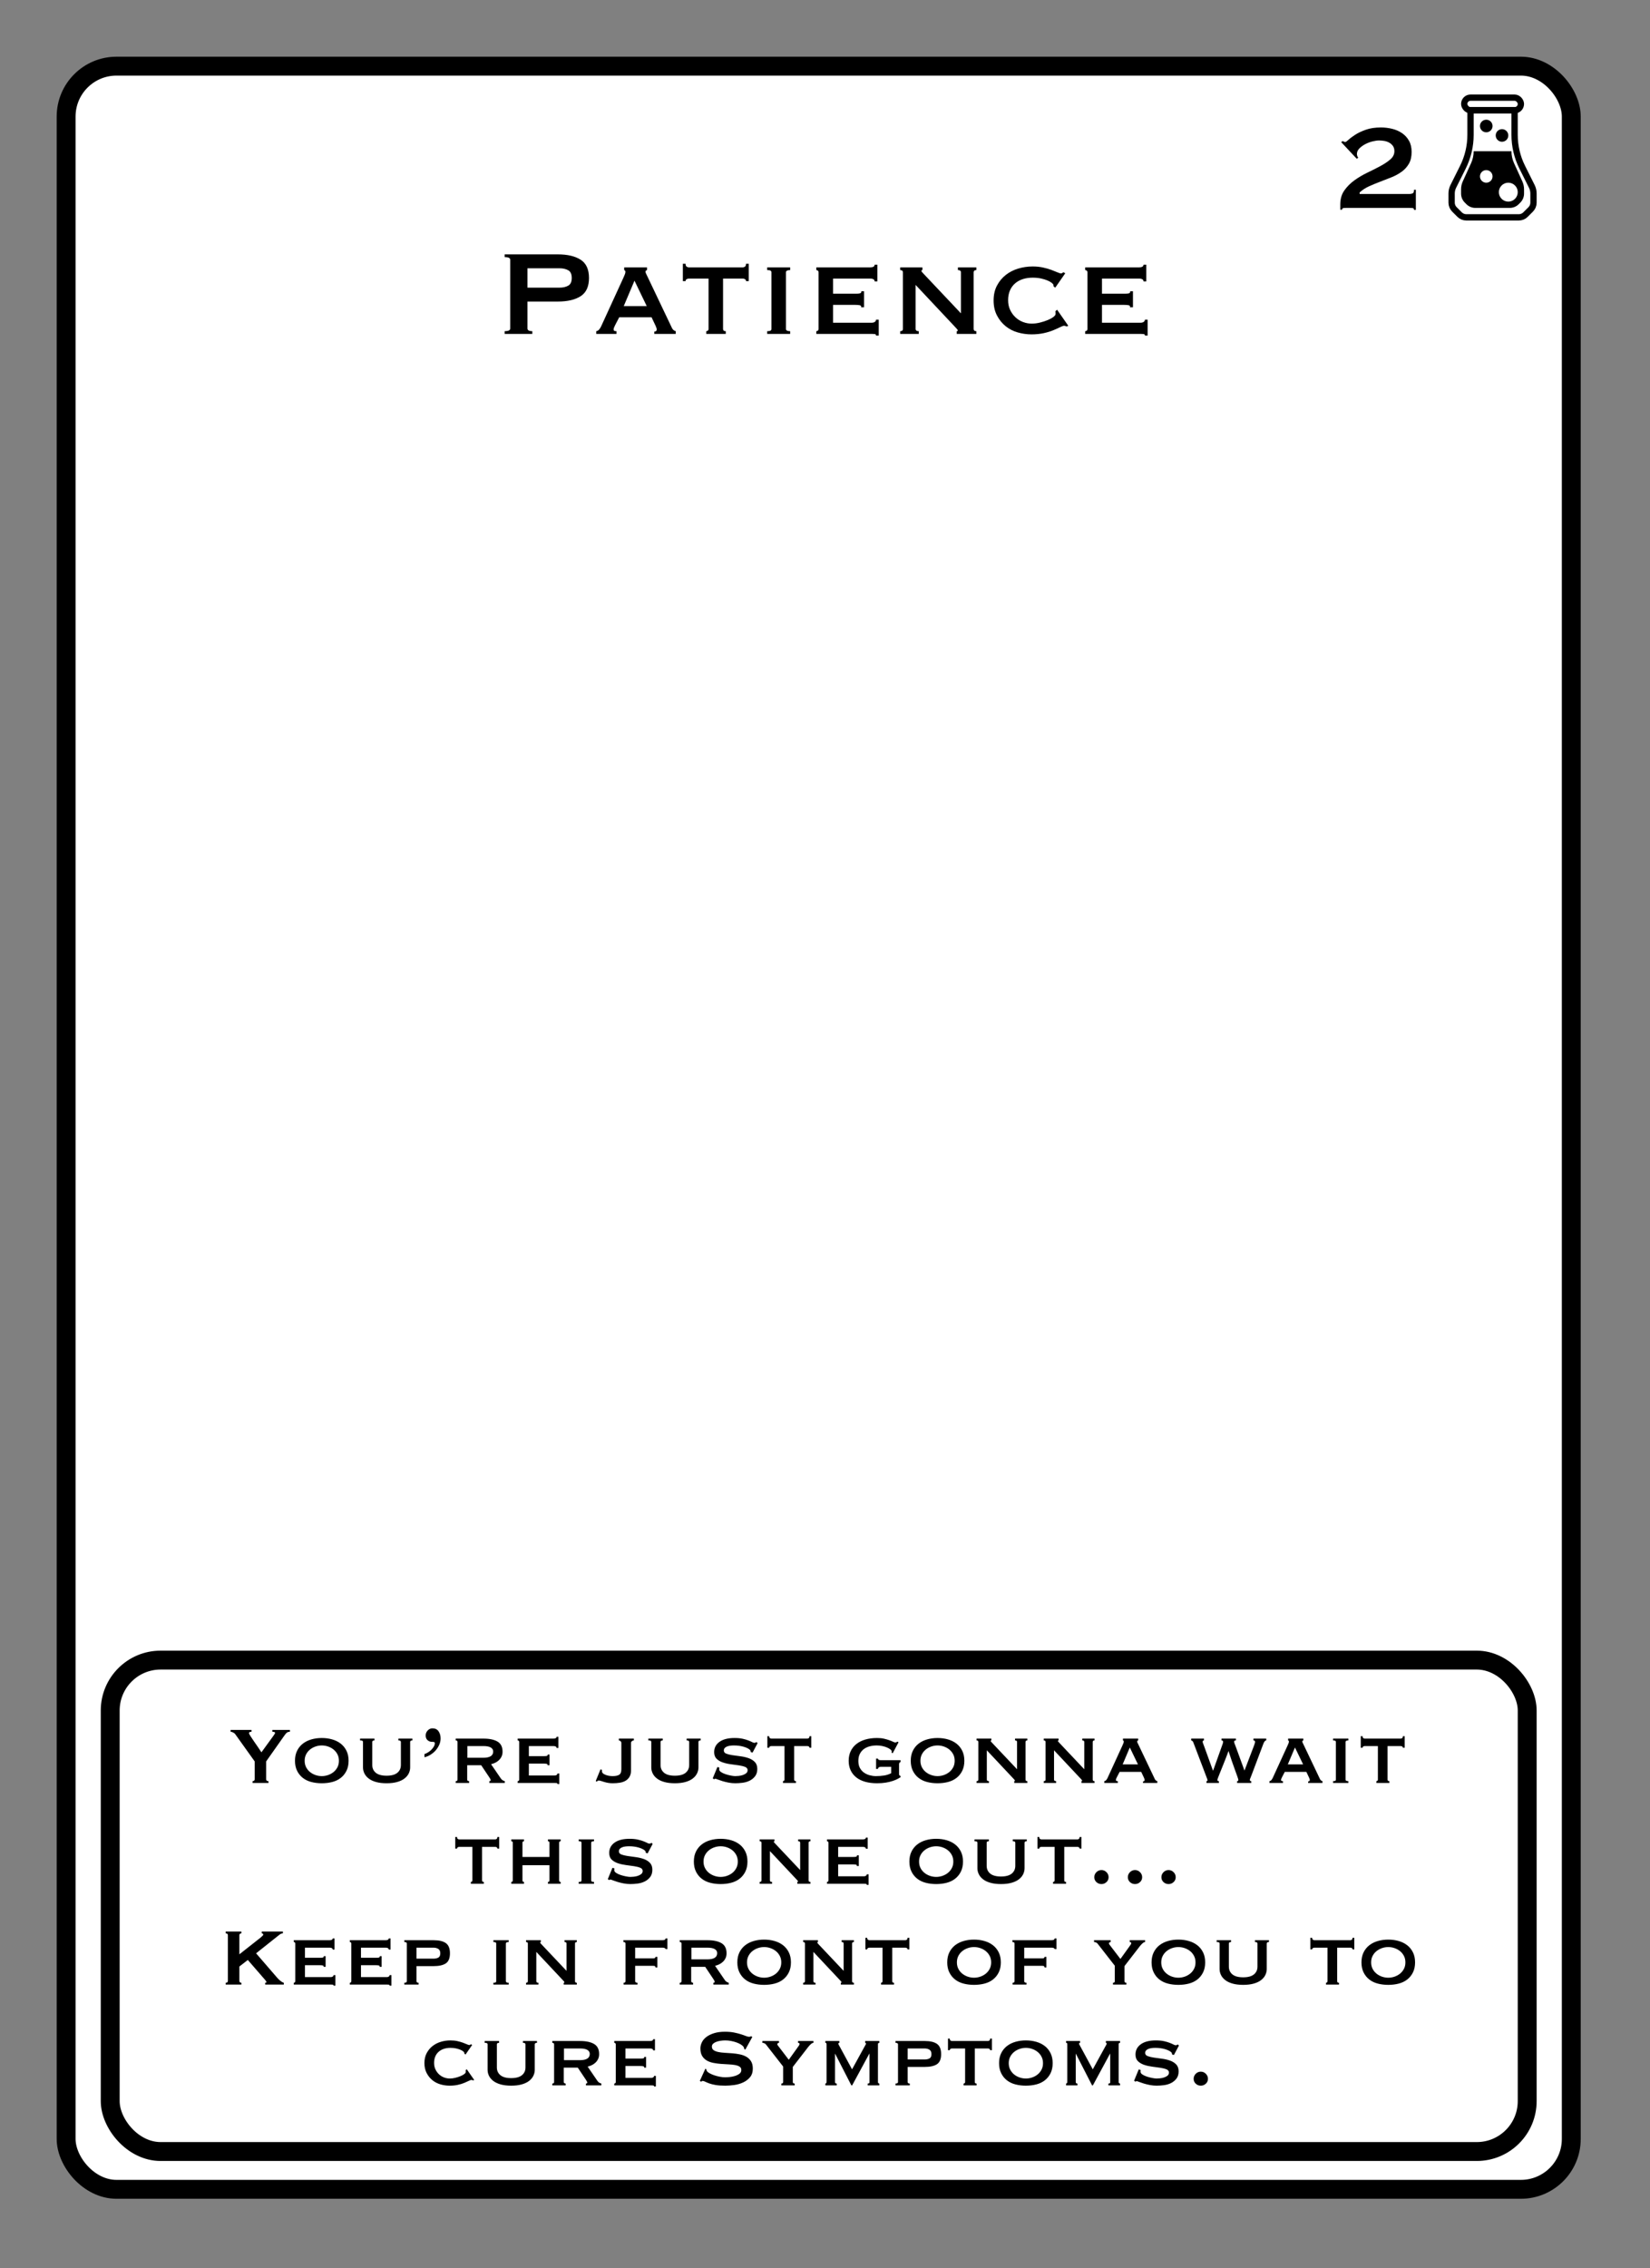 <?xml version="1.0" encoding="UTF-8"?>
<svg width="262px" height="360px" viewBox="0 0 262 360" version="1.1" xmlns="http://www.w3.org/2000/svg" xmlns:xlink="http://www.w3.org/1999/xlink">
    <rect x="0" y="0" width="262" height="360" fill="#808080" stroke="none"/>
    <title>Patience 1</title>
    <g id="Patience-1" stroke="none" stroke-width="1" fill="none" fill-rule="evenodd">
        <g id="Group" transform="translate(9, 9)" fill="#FFFFFF" stroke="#000000" stroke-width="3">
            <g id="Rectangle">
                <rect x="1.5" y="1.5" width="239" height="337" rx="8"></rect>
            </g>
        </g>
        <rect id="Rectangle" stroke="#000000" stroke-width="3" x="17.5" y="263.5" width="225" height="78" rx="8"></rect>
        <g id="Beaker" transform="translate(230, 15)">
            <path d="M10.5,2.5 L10.5,6.403 C10.5,8.189 10.916,9.949 11.714,11.546 L11.714,11.546 L13.236,14.59 C13.41,14.937 13.5,15.32 13.5,15.708 L13.5,15.708 L13.5,17.172 C13.5,17.569 13.342,17.951 13.061,18.232 L13.061,18.232 L12.232,19.061 C11.951,19.342 11.569,19.5 11.172,19.5 L11.172,19.5 L2.828,19.5 C2.431,19.5 2.049,19.342 1.768,19.061 L1.768,19.061 L0.939,18.232 C0.658,17.951 0.5,17.569 0.5,17.172 L0.5,17.172 L0.5,15.708 C0.5,15.32 0.59,14.937 0.764,14.59 L0.764,14.59 L2.286,11.546 C3.084,9.949 3.5,8.189 3.5,6.403 L3.5,6.403 L3.5,2.5 L10.5,2.5 Z" id="Rectangle" stroke="#000000"></path>
            <path d="M4,9 L10,9 C10,9.659 10.141,10.31 10.415,10.91 L11.73,13.796 C11.908,14.187 12,14.611 12,15.04 L12,15.734 C12,16.26 11.792,16.766 11.422,17.14 L11.159,17.406 C10.783,17.786 10.271,18 9.737,18 L4.263,18 C3.729,18 3.217,17.786 2.841,17.406 L2.578,17.14 C2.208,16.766 2,16.26 2,15.734 L2,15.04 C2,14.611 2.092,14.187 2.27,13.796 L3.585,10.91 C3.859,10.31 4,9.659 4,9 L4,9 L4,9 Z" id="Rectangle-Copy" fill="#000000"></path>
            <circle id="Oval" fill="#FFFFFF" cx="9.5" cy="15.5" r="1.5"></circle>
            <circle id="Oval-Copy-2" fill="#000000" cx="6" cy="5" r="1"></circle>
            <circle id="Oval-Copy-3" fill="#000000" cx="8.5" cy="6.5" r="1"></circle>
            <circle id="Oval-Copy" fill="#FFFFFF" cx="6" cy="13" r="1"></circle>
            <rect id="Rectangle" stroke="#000000" x="2.5" y="0.5" width="9" height="2" rx="1"></rect>
        </g>
        <path d="M224.82,33.312 L224.82,30.12 L224.532,30.12 C224.532,30.44 224.456,30.632 224.304,30.696 C224.152,30.76 223.988,30.792 223.812,30.792 L223.812,30.792 L215.892,30.792 L215.892,30.552 C216.324,30.152 216.824,29.824 217.392,29.568 C217.96,29.312 218.552,29.068 219.168,28.836 C219.784,28.604 220.388,28.368 220.98,28.128 C221.572,27.888 222.104,27.596 222.576,27.252 C223.048,26.908 223.428,26.488 223.716,25.992 C224.004,25.496 224.148,24.872 224.148,24.12 C224.148,23.416 224.008,22.82 223.728,22.332 C223.448,21.844 223.08,21.444 222.624,21.132 C222.168,20.82 221.648,20.592 221.064,20.448 C220.48,20.304 219.884,20.232 219.276,20.232 C218.348,20.232 217.548,20.352 216.876,20.592 C216.204,20.832 215.644,21.096 215.196,21.384 C214.748,21.672 214.396,21.936 214.14,22.176 C213.884,22.416 213.708,22.536 213.612,22.536 C213.532,22.536 213.46,22.52 213.396,22.488 L213.396,22.488 L213.204,22.392 L212.964,22.56 L215.436,25.2 L215.676,25.032 C215.612,24.984 215.56,24.896 215.52,24.768 C215.48,24.64 215.46,24.536 215.46,24.456 C215.46,24.12 215.592,23.82 215.856,23.556 C216.12,23.292 216.436,23.064 216.804,22.872 C217.172,22.68 217.556,22.536 217.956,22.44 C218.356,22.344 218.692,22.296 218.964,22.296 C219.236,22.296 219.516,22.32 219.804,22.368 C220.092,22.416 220.356,22.508 220.596,22.644 C220.836,22.78 221.032,22.956 221.184,23.172 C221.336,23.388 221.412,23.664 221.412,24 C221.412,24.496 221.2,24.928 220.776,25.296 C220.352,25.664 219.82,26.02 219.18,26.364 C218.54,26.708 217.852,27.056 217.116,27.408 C216.38,27.76 215.692,28.168 215.052,28.632 C214.412,29.096 213.88,29.632 213.456,30.24 C213.032,30.848 212.82,31.576 212.82,32.424 L212.82,32.424 L212.82,33.288 L213.108,33.288 C213.108,33.144 213.164,33.06 213.276,33.036 C213.388,33.012 213.532,33 213.708,33 L213.708,33 L223.812,33 C223.988,33 224.152,33.008 224.304,33.024 C224.456,33.04 224.532,33.136 224.532,33.312 L224.532,33.312 L224.82,33.312 Z" id="2" fill="#000000" fill-rule="nonzero"></path>
        <path d="M84.524,53 L84.524,52.568 C84.012,52.568 83.756,52.424 83.756,52.136 L83.756,52.136 L83.756,47.864 L88.58,47.864 C90.116,47.864 91.324,47.58 92.204,47.012 C93.084,46.444 93.524,45.48 93.524,44.12 C93.524,42.76 93.084,41.796 92.204,41.228 C91.324,40.66 90.116,40.376 88.58,40.376 L88.58,40.376 L80.132,40.376 L80.132,40.808 C80.724,40.808 81.02,40.952 81.02,41.24 L81.02,41.24 L81.02,52.136 C81.02,52.424 80.724,52.568 80.132,52.568 L80.132,52.568 L80.132,53 L84.524,53 Z M88.868,45.656 L83.756,45.656 L83.756,42.584 L88.868,42.584 C89.396,42.584 89.848,42.688 90.224,42.896 C90.6,43.104 90.788,43.512 90.788,44.12 C90.788,44.728 90.6,45.136 90.224,45.344 C89.848,45.552 89.396,45.656 88.868,45.656 L88.868,45.656 Z M97.892,53 L97.892,52.568 C97.748,52.568 97.636,52.552 97.556,52.52 C97.476,52.488 97.436,52.408 97.436,52.28 C97.436,52.2 97.456,52.108 97.496,52.004 C97.536,51.9 97.588,51.784 97.652,51.656 L97.652,51.656 L98.324,50.36 L103.46,50.36 L104.108,51.728 C104.156,51.856 104.196,51.96 104.228,52.04 C104.26,52.12 104.276,52.208 104.276,52.304 C104.276,52.432 104.232,52.52 104.144,52.568 C104.056,52.616 103.972,52.64 103.892,52.64 L103.892,52.64 L103.892,53 L107.3,53 L107.3,52.568 C107.188,52.536 107.084,52.488 106.988,52.424 C106.892,52.36 106.804,52.256 106.724,52.112 L106.724,52.112 L102.836,43.952 C102.756,43.776 102.68,43.62 102.608,43.484 C102.536,43.348 102.5,43.232 102.5,43.136 C102.5,43.024 102.528,42.96 102.584,42.944 C102.64,42.928 102.692,42.904 102.74,42.872 L102.74,42.872 L102.74,42.44 L99.116,42.44 L99.116,42.872 C99.164,42.904 99.208,42.932 99.248,42.956 C99.288,42.98 99.308,43.04 99.308,43.136 C99.308,43.264 99.28,43.396 99.224,43.532 C99.168,43.668 99.092,43.848 98.996,44.072 L98.996,44.072 L95.42,51.872 C95.356,52 95.264,52.14 95.144,52.292 C95.024,52.444 94.868,52.536 94.676,52.568 L94.676,52.568 L94.676,53 L97.892,53 Z M102.692,48.584 L99.044,48.584 L100.748,44.552 L102.692,48.584 Z M115.244,53 L115.244,52.568 C114.956,52.568 114.812,52.448 114.812,52.208 L114.812,52.208 L114.812,44.216 L117.932,44.216 C118.06,44.216 118.18,44.248 118.292,44.312 C118.404,44.376 118.46,44.48 118.46,44.624 L118.46,44.624 L118.892,44.624 L118.892,41.864 L118.46,41.864 C118.46,42.088 118.404,42.24 118.292,42.32 C118.18,42.4 118.06,42.44 117.932,42.44 L117.932,42.44 L109.388,42.44 C109.26,42.44 109.14,42.4 109.028,42.32 C108.916,42.24 108.86,42.088 108.86,41.864 L108.86,41.864 L108.428,41.864 L108.428,44.624 L108.86,44.624 C108.86,44.48 108.916,44.376 109.028,44.312 C109.14,44.248 109.26,44.216 109.388,44.216 L109.388,44.216 L112.508,44.216 L112.508,52.208 C112.508,52.336 112.468,52.428 112.388,52.484 C112.308,52.54 112.228,52.568 112.148,52.568 L112.148,52.568 L112.148,53 L115.244,53 Z M125.468,53 L125.468,52.568 C125.02,52.568 124.796,52.448 124.796,52.208 L124.796,52.208 L124.796,43.232 C124.796,42.992 125.02,42.872 125.468,42.872 L125.468,42.872 L125.468,42.44 L121.82,42.44 L121.82,42.872 C122.076,42.872 122.252,42.9 122.348,42.956 C122.444,43.012 122.492,43.104 122.492,43.232 L122.492,43.232 L122.492,52.208 C122.492,52.336 122.444,52.428 122.348,52.484 C122.252,52.54 122.076,52.568 121.82,52.568 L121.82,52.568 L121.82,53 L125.468,53 Z M139.532,53.264 L139.532,50.744 L139.1,50.744 C139.1,50.888 139.036,51.004 138.908,51.092 C138.78,51.18 138.62,51.224 138.428,51.224 L138.428,51.224 L132.284,51.224 L132.284,48.392 L135.788,48.392 C136.108,48.392 136.356,48.412 136.532,48.452 C136.708,48.492 136.772,48.6 136.724,48.776 L136.724,48.776 L137.204,48.776 L137.204,46.232 L136.772,46.232 C136.772,46.408 136.708,46.516 136.58,46.556 C136.452,46.596 136.252,46.616 135.98,46.616 L135.98,46.616 L132.284,46.616 L132.284,44.216 L138.14,44.216 C138.636,44.216 138.884,44.368 138.884,44.672 L138.884,44.672 L139.316,44.672 L139.316,42.008 L138.884,42.008 C138.884,42.296 138.636,42.44 138.14,42.44 L138.14,42.44 L129.62,42.44 L129.62,42.872 C129.7,42.872 129.78,42.9 129.86,42.956 C129.94,43.012 129.98,43.104 129.98,43.232 L129.98,43.232 L129.98,52.208 C129.98,52.336 129.94,52.428 129.86,52.484 C129.78,52.54 129.7,52.568 129.62,52.568 L129.62,52.568 L129.62,53 L138.428,53 C138.62,53 138.78,53.008 138.908,53.024 C139.036,53.04 139.1,53.12 139.1,53.264 L139.1,53.264 L139.532,53.264 Z M145.892,53 L145.892,52.568 C145.556,52.568 145.388,52.448 145.388,52.208 L145.388,52.208 L145.388,45.224 L151.34,51.56 C151.532,51.768 151.704,51.952 151.856,52.112 C152.008,52.272 152.084,52.384 152.084,52.448 C152.084,52.528 152.028,52.568 151.916,52.568 L151.916,52.568 L151.916,53 L155.036,53 L155.036,52.568 C154.748,52.568 154.604,52.448 154.604,52.208 L154.604,52.208 L154.604,43.232 C154.604,42.992 154.748,42.872 155.036,42.872 L155.036,42.872 L155.036,42.44 L152.108,42.44 L152.108,42.872 C152.428,42.872 152.588,42.992 152.588,43.232 L152.588,43.232 L152.588,49.736 L146.828,43.64 C146.476,43.288 146.3,43.072 146.3,42.992 C146.3,42.928 146.356,42.888 146.468,42.872 L146.468,42.872 L146.468,42.44 L142.94,42.44 L142.94,42.872 C143.228,42.872 143.372,42.992 143.372,43.232 L143.372,43.232 L143.372,52.208 C143.372,52.448 143.228,52.568 142.94,52.568 L142.94,52.568 L142.94,53 L145.892,53 Z M163.772,53.072 C164.492,53.072 165.144,53.008 165.728,52.88 C166.312,52.752 166.824,52.596 167.264,52.412 C167.704,52.228 168.068,52.064 168.356,51.92 C168.644,51.776 168.852,51.704 168.98,51.704 C169.06,51.704 169.196,51.744 169.388,51.824 L169.388,51.824 L169.628,51.704 L167.852,49.16 L167.588,49.4 C167.604,49.464 167.612,49.544 167.612,49.64 L167.612,49.64 L167.612,49.832 C167.612,49.976 167.496,50.136 167.264,50.312 C167.032,50.488 166.732,50.652 166.364,50.804 C165.996,50.956 165.588,51.088 165.14,51.2 C164.692,51.312 164.252,51.368 163.82,51.368 C163.356,51.368 162.9,51.284 162.452,51.116 C162.004,50.948 161.604,50.7 161.252,50.372 C160.9,50.044 160.616,49.652 160.4,49.196 C160.184,48.74 160.076,48.224 160.076,47.648 C160.076,47.072 160.172,46.56 160.364,46.112 C160.556,45.664 160.828,45.288 161.18,44.984 C161.532,44.68 161.944,44.452 162.416,44.3 C162.888,44.148 163.412,44.072 163.988,44.072 C164.468,44.072 164.908,44.116 165.308,44.204 C165.708,44.292 166.056,44.4 166.352,44.528 C166.648,44.656 166.876,44.788 167.036,44.924 C167.196,45.06 167.276,45.168 167.276,45.248 C167.276,45.296 167.28,45.336 167.288,45.368 L167.297,45.416 L167.297,45.416 L167.3,45.464 L167.564,45.656 L169.148,43.376 L168.86,43.208 C168.796,43.24 168.736,43.28 168.68,43.328 C168.624,43.376 168.556,43.4 168.476,43.4 C168.364,43.4 168.18,43.344 167.924,43.232 C167.668,43.12 167.348,42.992 166.964,42.848 C166.58,42.704 166.136,42.576 165.632,42.464 C165.128,42.352 164.572,42.296 163.964,42.296 C163.18,42.296 162.416,42.408 161.672,42.632 C160.928,42.856 160.268,43.196 159.692,43.652 C159.116,44.108 158.652,44.672 158.3,45.344 C157.948,46.016 157.772,46.8 157.772,47.696 C157.772,48.592 157.948,49.38 158.3,50.06 C158.652,50.74 159.108,51.308 159.668,51.764 C160.228,52.22 160.868,52.552 161.588,52.76 C162.308,52.968 163.036,53.072 163.772,53.072 Z M182.228,53.264 L182.228,50.744 L181.796,50.744 C181.796,50.888 181.732,51.004 181.604,51.092 C181.476,51.18 181.316,51.224 181.124,51.224 L181.124,51.224 L174.98,51.224 L174.98,48.392 L178.484,48.392 C178.804,48.392 179.052,48.412 179.228,48.452 C179.404,48.492 179.468,48.6 179.42,48.776 L179.42,48.776 L179.9,48.776 L179.9,46.232 L179.468,46.232 C179.468,46.408 179.404,46.516 179.276,46.556 C179.148,46.596 178.948,46.616 178.676,46.616 L178.676,46.616 L174.98,46.616 L174.98,44.216 L180.836,44.216 C181.332,44.216 181.58,44.368 181.58,44.672 L181.58,44.672 L182.012,44.672 L182.012,42.008 L181.58,42.008 C181.58,42.296 181.332,42.44 180.836,42.44 L180.836,42.44 L172.316,42.44 L172.316,42.872 C172.396,42.872 172.476,42.9 172.556,42.956 C172.636,43.012 172.676,43.104 172.676,43.232 L172.676,43.232 L172.676,52.208 C172.676,52.336 172.636,52.428 172.556,52.484 C172.476,52.54 172.396,52.568 172.316,52.568 L172.316,52.568 L172.316,53 L181.124,53 C181.316,53 181.476,53.008 181.604,53.024 C181.732,53.04 181.796,53.12 181.796,53.264 L181.796,53.264 L182.228,53.264 Z" id="Patience" fill="#000000" fill-rule="nonzero"></path>
        <path d="M42.632,283 L42.632,282.712 C42.387,282.712 42.264,282.616 42.264,282.424 L42.264,282.424 L42.264,279.576 L44.984,275.72 C45.112,275.528 45.221,275.376 45.312,275.264 C45.403,275.152 45.488,275.067 45.568,275.008 C45.648,274.949 45.725,274.912 45.8,274.896 C45.875,274.88 45.955,274.872 46.04,274.872 L46.04,274.872 L46.04,274.584 L43.24,274.584 L43.24,274.872 C43.325,274.872 43.419,274.883 43.52,274.904 C43.621,274.925 43.672,274.973 43.672,275.048 C43.672,275.112 43.645,275.181 43.592,275.256 C43.539,275.331 43.469,275.432 43.384,275.56 L43.384,275.56 L41.512,278.136 C41.373,277.912 41.192,277.64 40.968,277.32 C40.744,277 40.528,276.688 40.32,276.384 C40.112,276.08 39.931,275.808 39.776,275.568 C39.621,275.328 39.544,275.176 39.544,275.112 C39.544,275.005 39.587,274.939 39.672,274.912 C39.757,274.885 39.848,274.872 39.944,274.872 L39.944,274.872 L39.944,274.584 L36.616,274.584 L36.616,274.872 C36.723,274.872 36.853,274.909 37.008,274.984 C37.163,275.059 37.277,275.149 37.352,275.256 L37.352,275.256 L40.44,279.576 L40.44,282.424 C40.44,282.52 40.408,282.592 40.344,282.64 C40.28,282.688 40.2,282.712 40.104,282.712 L40.104,282.712 L40.104,283 L42.632,283 Z M51.096,283.048 C51.683,283.048 52.235,282.981 52.752,282.848 C53.269,282.715 53.72,282.499 54.104,282.2 C54.488,281.901 54.792,281.525 55.016,281.072 C55.24,280.619 55.352,280.088 55.352,279.48 C55.352,278.872 55.24,278.341 55.016,277.888 C54.792,277.435 54.488,277.059 54.104,276.76 C53.72,276.461 53.269,276.237 52.752,276.088 C52.235,275.939 51.683,275.864 51.096,275.864 C50.509,275.864 49.957,275.939 49.44,276.088 C48.923,276.237 48.472,276.461 48.088,276.76 C47.704,277.059 47.4,277.435 47.176,277.888 C46.952,278.341 46.84,278.872 46.84,279.48 C46.84,280.088 46.952,280.619 47.176,281.072 C47.4,281.525 47.704,281.901 48.088,282.2 C48.472,282.499 48.923,282.715 49.44,282.848 C49.957,282.981 50.509,283.048 51.096,283.048 Z M51.096,281.912 C50.755,281.912 50.421,281.856 50.096,281.744 C49.771,281.632 49.48,281.472 49.224,281.264 C48.968,281.056 48.763,280.803 48.608,280.504 C48.453,280.205 48.376,279.864 48.376,279.48 C48.376,279.096 48.453,278.755 48.608,278.456 C48.763,278.157 48.968,277.904 49.224,277.696 C49.48,277.488 49.771,277.328 50.096,277.216 C50.421,277.104 50.755,277.048 51.096,277.048 C51.437,277.048 51.771,277.104 52.096,277.216 C52.421,277.328 52.712,277.488 52.968,277.696 C53.224,277.904 53.429,278.157 53.584,278.456 C53.739,278.755 53.816,279.096 53.816,279.48 C53.816,279.864 53.739,280.205 53.584,280.504 C53.429,280.803 53.224,281.056 52.968,281.264 C52.712,281.472 52.421,281.632 52.096,281.744 C51.771,281.856 51.437,281.912 51.096,281.912 Z M61.384,283.048 C62.024,283.048 62.581,282.981 63.056,282.848 C63.531,282.715 63.92,282.531 64.224,282.296 C64.528,282.061 64.755,281.792 64.904,281.488 C65.053,281.184 65.128,280.867 65.128,280.536 L65.128,280.536 L65.128,276.488 C65.128,276.328 65.245,276.248 65.48,276.248 L65.48,276.248 L65.48,275.96 L63.256,275.96 L63.256,276.248 C63.523,276.248 63.656,276.328 63.656,276.488 L63.656,276.488 L63.656,280.152 C63.656,280.664 63.469,281.075 63.096,281.384 C62.723,281.693 62.152,281.848 61.384,281.848 C60.616,281.848 60.045,281.693 59.672,281.384 C59.299,281.075 59.112,280.664 59.112,280.152 L59.112,280.152 L59.112,276.488 C59.112,276.328 59.229,276.248 59.464,276.248 L59.464,276.248 L59.464,275.96 L57.176,275.96 L57.176,276.248 C57.357,276.248 57.48,276.267 57.544,276.304 C57.608,276.341 57.64,276.403 57.64,276.488 L57.64,276.488 L57.64,280.536 C57.64,280.867 57.715,281.184 57.864,281.488 C58.013,281.792 58.24,282.061 58.544,282.296 C58.848,282.531 59.237,282.715 59.712,282.848 C60.187,282.981 60.744,283.048 61.384,283.048 Z M67.4,278.92 C67.731,278.845 68.051,278.712 68.36,278.52 C68.669,278.328 68.941,278.099 69.176,277.832 C69.411,277.565 69.6,277.269 69.744,276.944 C69.888,276.619 69.96,276.28 69.96,275.928 C69.96,275.48 69.851,275.101 69.632,274.792 C69.413,274.483 69.091,274.328 68.664,274.328 C68.387,274.328 68.139,274.44 67.92,274.664 C67.701,274.888 67.592,275.155 67.592,275.464 C67.592,275.784 67.691,276.032 67.888,276.208 C68.085,276.384 68.317,276.472 68.584,276.472 C68.669,276.472 68.76,276.477 68.856,276.488 C68.952,276.499 69.011,276.541 69.032,276.616 C69.053,276.808 69.011,277 68.904,277.192 C68.797,277.384 68.661,277.563 68.496,277.728 C68.331,277.893 68.147,278.037 67.944,278.16 C67.741,278.283 67.56,278.365 67.4,278.408 L67.4,278.408 L67.4,278.92 Z M74.488,283 L74.488,282.712 C74.424,282.712 74.357,282.693 74.288,282.656 C74.219,282.619 74.184,282.557 74.184,282.472 L74.184,282.472 L74.184,280.184 L76.408,280.184 L77.672,282.072 C77.832,282.296 77.912,282.461 77.912,282.568 C77.912,282.664 77.843,282.712 77.704,282.712 L77.704,282.712 L77.704,283 L80.152,283 L80.152,282.712 C80.035,282.68 79.925,282.635 79.824,282.576 C79.723,282.517 79.629,282.429 79.544,282.312 L79.544,282.312 L77.976,280.024 C78.2,279.971 78.419,279.893 78.632,279.792 C78.845,279.691 79.04,279.557 79.216,279.392 C79.392,279.227 79.533,279.032 79.64,278.808 C79.747,278.584 79.8,278.328 79.8,278.04 C79.8,277.283 79.533,276.747 79,276.432 C78.467,276.117 77.725,275.96 76.776,275.96 L76.776,275.96 L72.36,275.96 L72.36,276.248 C72.552,276.248 72.648,276.328 72.648,276.488 L72.648,276.488 L72.648,282.472 C72.648,282.632 72.552,282.712 72.36,282.712 L72.36,282.712 L72.36,283 L74.488,283 Z M76.744,279 L74.216,279 L74.216,277.144 L76.744,277.144 C77.288,277.144 77.685,277.221 77.936,277.376 C78.187,277.531 78.312,277.741 78.312,278.008 C78.312,278.669 77.789,279 76.744,279 L76.744,279 Z M88.808,283.176 L88.808,281.496 L88.52,281.496 C88.52,281.592 88.477,281.669 88.392,281.728 C88.307,281.787 88.2,281.816 88.072,281.816 L88.072,281.816 L83.976,281.816 L83.976,279.928 L86.312,279.928 C86.525,279.928 86.691,279.941 86.808,279.968 C86.925,279.995 86.968,280.067 86.936,280.184 L86.936,280.184 L87.256,280.184 L87.256,278.488 L86.968,278.488 C86.968,278.605 86.925,278.677 86.84,278.704 C86.755,278.731 86.621,278.744 86.44,278.744 L86.44,278.744 L83.976,278.744 L83.976,277.144 L87.88,277.144 C88.211,277.144 88.376,277.245 88.376,277.448 L88.376,277.448 L88.664,277.448 L88.664,275.672 L88.376,275.672 C88.376,275.864 88.211,275.96 87.88,275.96 L87.88,275.96 L82.2,275.96 L82.2,276.248 C82.253,276.248 82.307,276.267 82.36,276.304 C82.413,276.341 82.44,276.403 82.44,276.488 L82.44,276.488 L82.44,282.472 C82.44,282.557 82.413,282.619 82.36,282.656 C82.307,282.693 82.253,282.712 82.2,282.712 L82.2,282.712 L82.2,283 L88.072,283 C88.2,283 88.307,283.005 88.392,283.016 C88.477,283.027 88.52,283.08 88.52,283.176 L88.52,283.176 L88.808,283.176 Z M97.272,283.048 C97.688,283.048 98.075,283.019 98.432,282.96 C98.789,282.901 99.099,282.792 99.36,282.632 C99.621,282.472 99.827,282.259 99.976,281.992 C100.125,281.725 100.2,281.4 100.2,281.016 L100.2,281.016 L100.2,276.648 C100.2,276.531 100.248,276.435 100.344,276.36 C100.44,276.285 100.541,276.248 100.648,276.248 L100.648,276.248 L100.648,275.96 L98.264,275.96 L98.264,276.248 C98.339,276.248 98.424,276.285 98.52,276.36 C98.616,276.435 98.664,276.531 98.664,276.648 L98.664,276.648 L98.664,280.824 C98.664,281.261 98.549,281.552 98.32,281.696 C98.091,281.84 97.747,281.912 97.288,281.912 C96.893,281.912 96.544,281.856 96.24,281.744 C95.936,281.632 95.747,281.517 95.672,281.4 C95.619,281.336 95.589,281.259 95.584,281.168 C95.579,281.077 95.576,280.995 95.576,280.92 L95.576,280.92 L95.352,280.84 L94.6,282.68 L94.744,282.808 C94.797,282.755 94.845,282.709 94.888,282.672 C94.931,282.635 94.995,282.616 95.08,282.616 C95.176,282.616 95.299,282.64 95.448,282.688 C95.597,282.736 95.768,282.789 95.96,282.848 C96.152,282.907 96.36,282.955 96.584,282.992 C96.808,283.029 97.037,283.048 97.272,283.048 Z M107.16,283.048 C107.8,283.048 108.357,282.981 108.832,282.848 C109.307,282.715 109.696,282.531 110,282.296 C110.304,282.061 110.531,281.792 110.68,281.488 C110.829,281.184 110.904,280.867 110.904,280.536 L110.904,280.536 L110.904,276.488 C110.904,276.328 111.021,276.248 111.256,276.248 L111.256,276.248 L111.256,275.96 L109.032,275.96 L109.032,276.248 C109.299,276.248 109.432,276.328 109.432,276.488 L109.432,276.488 L109.432,280.152 C109.432,280.664 109.245,281.075 108.872,281.384 C108.499,281.693 107.928,281.848 107.16,281.848 C106.392,281.848 105.821,281.693 105.448,281.384 C105.075,281.075 104.888,280.664 104.888,280.152 L104.888,280.152 L104.888,276.488 C104.888,276.328 105.005,276.248 105.24,276.248 L105.24,276.248 L105.24,275.96 L102.952,275.96 L102.952,276.248 C103.133,276.248 103.256,276.267 103.32,276.304 C103.384,276.341 103.416,276.403 103.416,276.488 L103.416,276.488 L103.416,280.536 C103.416,280.867 103.491,281.184 103.64,281.488 C103.789,281.792 104.016,282.061 104.32,282.296 C104.624,282.531 105.013,282.715 105.488,282.848 C105.963,282.981 106.52,283.048 107.16,283.048 Z M116.76,283.048 C117.123,283.048 117.509,283.021 117.92,282.968 C118.331,282.915 118.707,282.803 119.048,282.632 C119.389,282.461 119.675,282.227 119.904,281.928 C120.133,281.629 120.248,281.245 120.248,280.776 C120.248,280.307 120.117,279.939 119.856,279.672 C119.595,279.405 119.267,279.203 118.872,279.064 C118.477,278.925 118.051,278.827 117.592,278.768 C117.133,278.709 116.707,278.651 116.312,278.592 C115.917,278.533 115.589,278.453 115.328,278.352 C115.067,278.251 114.936,278.083 114.936,277.848 C114.936,277.699 114.979,277.573 115.064,277.472 C115.149,277.371 115.267,277.288 115.416,277.224 C115.565,277.16 115.736,277.115 115.928,277.088 C116.12,277.061 116.323,277.048 116.536,277.048 C117.091,277.048 117.592,277.112 118.04,277.24 C118.488,277.368 118.819,277.523 119.032,277.704 C119.117,277.768 119.165,277.832 119.176,277.896 L119.176,277.896 L119.208,278.088 L119.496,278.184 L120.296,276.68 L120.12,276.504 C120.056,276.536 120.003,276.565 119.96,276.592 C119.917,276.619 119.853,276.632 119.768,276.632 C119.693,276.632 119.579,276.592 119.424,276.512 C119.269,276.432 119.069,276.344 118.824,276.248 C118.579,276.152 118.277,276.064 117.92,275.984 C117.563,275.904 117.133,275.864 116.632,275.864 C115.608,275.864 114.813,276.067 114.248,276.472 C113.683,276.877 113.4,277.421 113.4,278.104 C113.4,278.563 113.531,278.917 113.792,279.168 C114.053,279.419 114.381,279.611 114.776,279.744 C115.171,279.877 115.597,279.973 116.056,280.032 C116.515,280.091 116.941,280.149 117.336,280.208 C117.731,280.267 118.059,280.349 118.32,280.456 C118.581,280.563 118.712,280.733 118.712,280.968 C118.712,281.171 118.637,281.333 118.488,281.456 C118.339,281.579 118.157,281.675 117.944,281.744 C117.731,281.813 117.515,281.859 117.296,281.88 C117.077,281.901 116.893,281.912 116.744,281.912 C116.584,281.912 116.363,281.885 116.08,281.832 C115.797,281.779 115.515,281.707 115.232,281.616 C114.949,281.525 114.707,281.413 114.504,281.28 C114.301,281.147 114.2,281 114.2,280.84 C114.2,280.787 114.203,280.736 114.208,280.688 C114.213,280.64 114.216,280.595 114.216,280.552 L114.216,280.552 L113.912,280.472 L113.176,282.264 L113.4,282.424 C113.453,282.36 113.517,282.328 113.592,282.328 C113.635,282.328 113.757,282.368 113.96,282.448 C114.163,282.528 114.411,282.613 114.704,282.704 C114.997,282.795 115.323,282.875 115.68,282.944 C116.037,283.013 116.397,283.048 116.76,283.048 Z M126.392,283 L126.392,282.712 C126.2,282.712 126.104,282.632 126.104,282.472 L126.104,282.472 L126.104,277.144 L128.184,277.144 C128.269,277.144 128.349,277.165 128.424,277.208 C128.499,277.251 128.536,277.32 128.536,277.416 L128.536,277.416 L128.824,277.416 L128.824,275.576 L128.536,275.576 C128.536,275.725 128.499,275.827 128.424,275.88 C128.349,275.933 128.269,275.96 128.184,275.96 L128.184,275.96 L122.488,275.96 C122.403,275.96 122.323,275.933 122.248,275.88 C122.173,275.827 122.136,275.725 122.136,275.576 L122.136,275.576 L121.848,275.576 L121.848,277.416 L122.136,277.416 C122.136,277.32 122.173,277.251 122.248,277.208 C122.323,277.165 122.403,277.144 122.488,277.144 L122.488,277.144 L124.568,277.144 L124.568,282.472 C124.568,282.557 124.541,282.619 124.488,282.656 C124.435,282.693 124.381,282.712 124.328,282.712 L124.328,282.712 L124.328,283 L126.392,283 Z M139.272,283.048 C139.784,283.048 140.248,283.013 140.664,282.944 C141.08,282.875 141.445,282.787 141.76,282.68 C142.075,282.573 142.336,282.464 142.544,282.352 C142.752,282.24 142.904,282.152 143,282.088 L143,282.088 L143,281.896 C142.893,281.853 142.827,281.813 142.8,281.776 C142.773,281.739 142.76,281.672 142.76,281.576 L142.76,281.576 L142.76,280.056 C142.76,279.949 142.776,279.869 142.808,279.816 C142.84,279.763 142.904,279.715 143,279.672 L143,279.672 L143,279.384 L139.864,279.384 C139.747,279.384 139.645,279.368 139.56,279.336 C139.475,279.304 139.421,279.235 139.4,279.128 L139.4,279.128 L139.112,279.128 L139.112,280.776 L139.4,280.776 C139.421,280.648 139.475,280.56 139.56,280.512 C139.645,280.464 139.747,280.44 139.864,280.44 L139.864,280.44 L141.512,280.44 L141.512,281.448 C141.171,281.629 140.795,281.752 140.384,281.816 C139.973,281.88 139.539,281.912 139.08,281.912 C138.771,281.912 138.451,281.869 138.12,281.784 C137.789,281.699 137.488,281.563 137.216,281.376 C136.944,281.189 136.723,280.944 136.552,280.64 C136.381,280.336 136.296,279.96 136.296,279.512 C136.296,279.064 136.376,278.685 136.536,278.376 C136.696,278.067 136.909,277.813 137.176,277.616 C137.443,277.419 137.752,277.275 138.104,277.184 C138.456,277.093 138.829,277.048 139.224,277.048 C139.512,277.048 139.797,277.077 140.08,277.136 C140.363,277.195 140.616,277.272 140.84,277.368 C141.064,277.464 141.245,277.568 141.384,277.68 C141.523,277.792 141.592,277.896 141.592,277.992 C141.592,278.003 141.581,278.061 141.56,278.168 L141.56,278.168 L141.752,278.28 L142.68,276.536 L142.488,276.44 C142.424,276.493 142.371,276.528 142.328,276.544 C142.285,276.56 142.221,276.568 142.136,276.568 C142.061,276.568 141.949,276.531 141.8,276.456 C141.651,276.381 141.453,276.301 141.208,276.216 C140.973,276.131 140.696,276.051 140.376,275.976 C140.056,275.901 139.688,275.864 139.272,275.864 C138.579,275.864 137.952,275.947 137.392,276.112 C136.832,276.277 136.357,276.517 135.968,276.832 C135.579,277.147 135.28,277.525 135.072,277.968 C134.864,278.411 134.76,278.915 134.76,279.48 C134.76,280.045 134.864,280.549 135.072,280.992 C135.28,281.435 135.579,281.811 135.968,282.12 C136.357,282.429 136.832,282.661 137.392,282.816 C137.952,282.971 138.579,283.048 139.272,283.048 Z M148.872,283.048 C149.459,283.048 150.011,282.981 150.528,282.848 C151.045,282.715 151.496,282.499 151.88,282.2 C152.264,281.901 152.568,281.525 152.792,281.072 C153.016,280.619 153.128,280.088 153.128,279.48 C153.128,278.872 153.016,278.341 152.792,277.888 C152.568,277.435 152.264,277.059 151.88,276.76 C151.496,276.461 151.045,276.237 150.528,276.088 C150.011,275.939 149.459,275.864 148.872,275.864 C148.285,275.864 147.733,275.939 147.216,276.088 C146.699,276.237 146.248,276.461 145.864,276.76 C145.48,277.059 145.176,277.435 144.952,277.888 C144.728,278.341 144.616,278.872 144.616,279.48 C144.616,280.088 144.728,280.619 144.952,281.072 C145.176,281.525 145.48,281.901 145.864,282.2 C146.248,282.499 146.699,282.715 147.216,282.848 C147.733,282.981 148.285,283.048 148.872,283.048 Z M148.872,281.912 C148.531,281.912 148.197,281.856 147.872,281.744 C147.547,281.632 147.256,281.472 147,281.264 C146.744,281.056 146.539,280.803 146.384,280.504 C146.229,280.205 146.152,279.864 146.152,279.48 C146.152,279.096 146.229,278.755 146.384,278.456 C146.539,278.157 146.744,277.904 147,277.696 C147.256,277.488 147.547,277.328 147.872,277.216 C148.197,277.104 148.531,277.048 148.872,277.048 C149.213,277.048 149.547,277.104 149.872,277.216 C150.197,277.328 150.488,277.488 150.744,277.696 C151,277.904 151.205,278.157 151.36,278.456 C151.515,278.755 151.592,279.096 151.592,279.48 C151.592,279.864 151.515,280.205 151.36,280.504 C151.205,280.803 151,281.056 150.744,281.264 C150.488,281.472 150.197,281.632 149.872,281.744 C149.547,281.856 149.213,281.912 148.872,281.912 Z M157.032,283 L157.032,282.712 C156.808,282.712 156.696,282.632 156.696,282.472 L156.696,282.472 L156.696,277.816 L160.664,282.04 C160.792,282.179 160.907,282.301 161.008,282.408 C161.109,282.515 161.16,282.589 161.16,282.632 C161.16,282.685 161.123,282.712 161.048,282.712 L161.048,282.712 L161.048,283 L163.128,283 L163.128,282.712 C162.936,282.712 162.84,282.632 162.84,282.472 L162.84,282.472 L162.84,276.488 C162.84,276.328 162.936,276.248 163.128,276.248 L163.128,276.248 L163.128,275.96 L161.176,275.96 L161.176,276.248 C161.389,276.248 161.496,276.328 161.496,276.488 L161.496,276.488 L161.496,280.824 L157.656,276.76 C157.421,276.525 157.304,276.381 157.304,276.328 C157.304,276.285 157.341,276.259 157.416,276.248 L157.416,276.248 L157.416,275.96 L155.064,275.96 L155.064,276.248 C155.256,276.248 155.352,276.328 155.352,276.488 L155.352,276.488 L155.352,282.472 C155.352,282.632 155.256,282.712 155.064,282.712 L155.064,282.712 L155.064,283 L157.032,283 Z M167.704,283 L167.704,282.712 C167.48,282.712 167.368,282.632 167.368,282.472 L167.368,282.472 L167.368,277.816 L171.336,282.04 C171.464,282.179 171.579,282.301 171.68,282.408 C171.781,282.515 171.832,282.589 171.832,282.632 C171.832,282.685 171.795,282.712 171.72,282.712 L171.72,282.712 L171.72,283 L173.8,283 L173.8,282.712 C173.608,282.712 173.512,282.632 173.512,282.472 L173.512,282.472 L173.512,276.488 C173.512,276.328 173.608,276.248 173.8,276.248 L173.8,276.248 L173.8,275.96 L171.848,275.96 L171.848,276.248 C172.061,276.248 172.168,276.328 172.168,276.488 L172.168,276.488 L172.168,280.824 L168.328,276.76 C168.093,276.525 167.976,276.381 167.976,276.328 C167.976,276.285 168.013,276.259 168.088,276.248 L168.088,276.248 L168.088,275.96 L165.736,275.96 L165.736,276.248 C165.928,276.248 166.024,276.328 166.024,276.488 L166.024,276.488 L166.024,282.472 C166.024,282.632 165.928,282.712 165.736,282.712 L165.736,282.712 L165.736,283 L167.704,283 Z M177.496,283 L177.496,282.712 C177.4,282.712 177.325,282.701 177.272,282.68 C177.219,282.659 177.192,282.605 177.192,282.52 C177.192,282.467 177.205,282.405 177.232,282.336 C177.259,282.267 177.293,282.189 177.336,282.104 L177.336,282.104 L177.784,281.24 L181.208,281.24 L181.64,282.152 C181.672,282.237 181.699,282.307 181.72,282.36 C181.741,282.413 181.752,282.472 181.752,282.536 C181.752,282.621 181.723,282.68 181.664,282.712 C181.605,282.744 181.549,282.76 181.496,282.76 L181.496,282.76 L181.496,283 L183.768,283 L183.768,282.712 C183.693,282.691 183.624,282.659 183.56,282.616 C183.496,282.573 183.437,282.504 183.384,282.408 L183.384,282.408 L180.792,276.968 C180.739,276.851 180.688,276.747 180.64,276.656 C180.592,276.565 180.568,276.488 180.568,276.424 C180.568,276.349 180.587,276.307 180.624,276.296 C180.661,276.285 180.696,276.269 180.728,276.248 L180.728,276.248 L180.728,275.96 L178.312,275.96 L178.312,276.248 C178.344,276.269 178.373,276.288 178.4,276.304 C178.427,276.32 178.44,276.36 178.44,276.424 C178.44,276.509 178.421,276.597 178.384,276.688 C178.347,276.779 178.296,276.899 178.232,277.048 L178.232,277.048 L175.848,282.248 C175.805,282.333 175.744,282.427 175.664,282.528 C175.584,282.629 175.48,282.691 175.352,282.712 L175.352,282.712 L175.352,283 L177.496,283 Z M180.696,280.056 L178.264,280.056 L179.4,277.368 L180.696,280.056 Z M193.544,283 L193.544,282.712 C193.448,282.712 193.384,282.696 193.352,282.664 C193.32,282.632 193.304,282.573 193.304,282.488 C193.304,282.456 193.344,282.336 193.424,282.128 C193.504,281.92 193.605,281.664 193.728,281.36 C193.851,281.056 193.984,280.725 194.128,280.368 C194.272,280.011 194.408,279.669 194.536,279.344 C194.664,279.019 194.776,278.731 194.872,278.48 C194.968,278.229 195.027,278.056 195.048,277.96 L195.048,277.96 L195.08,277.96 C195.251,278.493 195.427,279.021 195.608,279.544 C195.789,280.067 195.957,280.539 196.112,280.96 C196.267,281.381 196.392,281.731 196.488,282.008 C196.584,282.285 196.632,282.445 196.632,282.488 C196.632,282.573 196.621,282.629 196.6,282.656 C196.579,282.683 196.525,282.701 196.44,282.712 L196.44,282.712 L196.44,283 L198.68,283 L198.68,282.712 C198.531,282.712 198.456,282.643 198.456,282.504 C198.456,282.451 198.488,282.352 198.552,282.208 C198.616,282.064 198.68,281.901 198.744,281.72 L198.744,281.72 L200.584,276.84 C200.723,276.445 200.883,276.248 201.064,276.248 L201.064,276.248 L201.064,275.96 L199.032,275.96 L199.032,276.248 C199.203,276.248 199.288,276.323 199.288,276.472 C199.288,276.547 199.269,276.64 199.232,276.752 C199.195,276.864 199.149,276.995 199.096,277.144 L199.096,277.144 L197.608,281.032 L196.2,277.176 C196.147,277.048 196.093,276.912 196.04,276.768 C195.987,276.624 195.96,276.515 195.96,276.44 C195.96,276.312 196.056,276.248 196.248,276.248 L196.248,276.248 L196.248,275.96 L193.96,275.96 L193.96,276.248 C194.131,276.248 194.216,276.323 194.216,276.472 C194.216,276.557 194.192,276.667 194.144,276.8 C194.096,276.933 194.045,277.075 193.992,277.224 L193.992,277.224 L192.632,281.032 L192.6,281.032 L191.192,277.144 C191.128,276.973 191.075,276.832 191.032,276.72 C190.989,276.608 190.968,276.525 190.968,276.472 C190.968,276.323 191.037,276.248 191.176,276.248 L191.176,276.248 L191.176,275.96 L189.144,275.96 L189.144,276.248 C189.304,276.28 189.416,276.381 189.48,276.552 L189.48,276.552 L191.592,282.104 C191.613,282.157 191.643,282.235 191.68,282.336 C191.717,282.437 191.736,282.52 191.736,282.584 C191.736,282.648 191.72,282.685 191.688,282.696 C191.656,282.707 191.619,282.712 191.576,282.712 L191.576,282.712 L191.576,283 L193.544,283 Z M203.72,283 L203.72,282.712 C203.624,282.712 203.549,282.701 203.496,282.68 C203.443,282.659 203.416,282.605 203.416,282.52 C203.416,282.467 203.429,282.405 203.456,282.336 C203.483,282.267 203.517,282.189 203.56,282.104 L203.56,282.104 L204.008,281.24 L207.432,281.24 L207.864,282.152 C207.896,282.237 207.923,282.307 207.944,282.36 C207.965,282.413 207.976,282.472 207.976,282.536 C207.976,282.621 207.947,282.68 207.888,282.712 C207.829,282.744 207.773,282.76 207.72,282.76 L207.72,282.76 L207.72,283 L209.992,283 L209.992,282.712 C209.917,282.691 209.848,282.659 209.784,282.616 C209.72,282.573 209.661,282.504 209.608,282.408 L209.608,282.408 L207.016,276.968 C206.963,276.851 206.912,276.747 206.864,276.656 C206.816,276.565 206.792,276.488 206.792,276.424 C206.792,276.349 206.811,276.307 206.848,276.296 C206.885,276.285 206.92,276.269 206.952,276.248 L206.952,276.248 L206.952,275.96 L204.536,275.96 L204.536,276.248 C204.568,276.269 204.597,276.288 204.624,276.304 C204.651,276.32 204.664,276.36 204.664,276.424 C204.664,276.509 204.645,276.597 204.608,276.688 C204.571,276.779 204.52,276.899 204.456,277.048 L204.456,277.048 L202.072,282.248 C202.029,282.333 201.968,282.427 201.888,282.528 C201.808,282.629 201.704,282.691 201.576,282.712 L201.576,282.712 L201.576,283 L203.72,283 Z M206.92,280.056 L204.488,280.056 L205.624,277.368 L206.92,280.056 Z M214.104,283 L214.104,282.712 C213.805,282.712 213.656,282.632 213.656,282.472 L213.656,282.472 L213.656,276.488 C213.656,276.328 213.805,276.248 214.104,276.248 L214.104,276.248 L214.104,275.96 L211.672,275.96 L211.672,276.248 C211.843,276.248 211.96,276.267 212.024,276.304 C212.088,276.341 212.12,276.403 212.12,276.488 L212.12,276.488 L212.12,282.472 C212.12,282.557 212.088,282.619 212.024,282.656 C211.96,282.693 211.843,282.712 211.672,282.712 L211.672,282.712 L211.672,283 L214.104,283 Z M220.616,283 L220.616,282.712 C220.424,282.712 220.328,282.632 220.328,282.472 L220.328,282.472 L220.328,277.144 L222.408,277.144 C222.493,277.144 222.573,277.165 222.648,277.208 C222.723,277.251 222.76,277.32 222.76,277.416 L222.76,277.416 L223.048,277.416 L223.048,275.576 L222.76,275.576 C222.76,275.725 222.723,275.827 222.648,275.88 C222.573,275.933 222.493,275.96 222.408,275.96 L222.408,275.96 L216.712,275.96 C216.627,275.96 216.547,275.933 216.472,275.88 C216.397,275.827 216.36,275.725 216.36,275.576 L216.36,275.576 L216.072,275.576 L216.072,277.416 L216.36,277.416 C216.36,277.32 216.397,277.251 216.472,277.208 C216.547,277.165 216.627,277.144 216.712,277.144 L216.712,277.144 L218.792,277.144 L218.792,282.472 C218.792,282.557 218.765,282.619 218.712,282.656 C218.659,282.693 218.605,282.712 218.552,282.712 L218.552,282.712 L218.552,283 L220.616,283 Z M76.832,299 L76.832,298.712 C76.64,298.712 76.544,298.632 76.544,298.472 L76.544,298.472 L76.544,293.144 L78.624,293.144 C78.709,293.144 78.789,293.165 78.864,293.208 C78.939,293.251 78.976,293.32 78.976,293.416 L78.976,293.416 L79.264,293.416 L79.264,291.576 L78.976,291.576 C78.976,291.725 78.939,291.827 78.864,291.88 C78.789,291.933 78.709,291.96 78.624,291.96 L78.624,291.96 L72.928,291.96 C72.843,291.96 72.763,291.933 72.688,291.88 C72.613,291.827 72.576,291.725 72.576,291.576 L72.576,291.576 L72.288,291.576 L72.288,293.416 L72.576,293.416 C72.576,293.32 72.613,293.251 72.688,293.208 C72.763,293.165 72.843,293.144 72.928,293.144 L72.928,293.144 L75.008,293.144 L75.008,298.472 C75.008,298.557 74.981,298.619 74.928,298.656 C74.875,298.693 74.821,298.712 74.768,298.712 L74.768,298.712 L74.768,299 L76.832,299 Z M83.2,299 L83.2,298.712 C83.136,298.712 83.08,298.693 83.032,298.656 C82.984,298.619 82.96,298.557 82.96,298.472 L82.96,298.472 L82.96,296.056 L87.248,296.056 L87.248,298.472 C87.248,298.557 87.224,298.619 87.176,298.656 C87.128,298.693 87.072,298.712 87.008,298.712 L87.008,298.712 L87.008,299 L89.024,299 L89.024,298.712 C88.96,298.712 88.904,298.693 88.856,298.656 C88.808,298.619 88.784,298.557 88.784,298.472 L88.784,298.472 L88.784,292.488 C88.784,292.403 88.808,292.341 88.856,292.304 C88.904,292.267 88.96,292.248 89.024,292.248 L89.024,292.248 L89.024,291.96 L87.008,291.96 L87.008,292.248 C87.072,292.248 87.128,292.267 87.176,292.304 C87.224,292.341 87.248,292.403 87.248,292.488 L87.248,292.488 L87.248,294.744 L82.96,294.744 L82.96,292.488 C82.96,292.403 82.984,292.341 83.032,292.304 C83.08,292.267 83.136,292.248 83.2,292.248 L83.2,292.248 L83.2,291.96 L81.184,291.96 L81.184,292.248 C81.248,292.248 81.304,292.267 81.352,292.304 C81.4,292.341 81.424,292.403 81.424,292.488 L81.424,292.488 L81.424,298.472 C81.424,298.557 81.4,298.619 81.352,298.656 C81.304,298.693 81.248,298.712 81.184,298.712 L81.184,298.712 L81.184,299 L83.2,299 Z M94.32,299 L94.32,298.712 C94.021,298.712 93.872,298.632 93.872,298.472 L93.872,298.472 L93.872,292.488 C93.872,292.328 94.021,292.248 94.32,292.248 L94.32,292.248 L94.32,291.96 L91.888,291.96 L91.888,292.248 C92.059,292.248 92.176,292.267 92.24,292.304 C92.304,292.341 92.336,292.403 92.336,292.488 L92.336,292.488 L92.336,298.472 C92.336,298.557 92.304,298.619 92.24,298.656 C92.176,298.693 92.059,298.712 91.888,298.712 L91.888,298.712 L91.888,299 L94.32,299 Z M100.096,299.048 C100.459,299.048 100.845,299.021 101.256,298.968 C101.667,298.915 102.043,298.803 102.384,298.632 C102.725,298.461 103.011,298.227 103.24,297.928 C103.469,297.629 103.584,297.245 103.584,296.776 C103.584,296.307 103.453,295.939 103.192,295.672 C102.931,295.405 102.603,295.203 102.208,295.064 C101.813,294.925 101.387,294.827 100.928,294.768 C100.469,294.709 100.043,294.651 99.648,294.592 C99.253,294.533 98.925,294.453 98.664,294.352 C98.403,294.251 98.272,294.083 98.272,293.848 C98.272,293.699 98.315,293.573 98.4,293.472 C98.485,293.371 98.603,293.288 98.752,293.224 C98.901,293.16 99.072,293.115 99.264,293.088 C99.456,293.061 99.659,293.048 99.872,293.048 C100.427,293.048 100.928,293.112 101.376,293.24 C101.824,293.368 102.155,293.523 102.368,293.704 C102.453,293.768 102.501,293.832 102.512,293.896 L102.512,293.896 L102.544,294.088 L102.832,294.184 L103.632,292.68 L103.456,292.504 C103.392,292.536 103.339,292.565 103.296,292.592 C103.253,292.619 103.189,292.632 103.104,292.632 C103.029,292.632 102.915,292.592 102.76,292.512 C102.605,292.432 102.405,292.344 102.16,292.248 C101.915,292.152 101.613,292.064 101.256,291.984 C100.899,291.904 100.469,291.864 99.968,291.864 C98.944,291.864 98.149,292.067 97.584,292.472 C97.019,292.877 96.736,293.421 96.736,294.104 C96.736,294.563 96.867,294.917 97.128,295.168 C97.389,295.419 97.717,295.611 98.112,295.744 C98.507,295.877 98.933,295.973 99.392,296.032 C99.851,296.091 100.277,296.149 100.672,296.208 C101.067,296.267 101.395,296.349 101.656,296.456 C101.917,296.563 102.048,296.733 102.048,296.968 C102.048,297.171 101.973,297.333 101.824,297.456 C101.675,297.579 101.493,297.675 101.28,297.744 C101.067,297.813 100.851,297.859 100.632,297.88 C100.413,297.901 100.229,297.912 100.08,297.912 C99.92,297.912 99.699,297.885 99.416,297.832 C99.133,297.779 98.851,297.707 98.568,297.616 C98.285,297.525 98.043,297.413 97.84,297.28 C97.637,297.147 97.536,297 97.536,296.84 C97.536,296.787 97.539,296.736 97.544,296.688 C97.549,296.64 97.552,296.595 97.552,296.552 L97.552,296.552 L97.248,296.472 L96.512,298.264 L96.736,298.424 C96.789,298.36 96.853,298.328 96.928,298.328 C96.971,298.328 97.093,298.368 97.296,298.448 C97.499,298.528 97.747,298.613 98.04,298.704 C98.333,298.795 98.659,298.875 99.016,298.944 C99.373,299.013 99.733,299.048 100.096,299.048 Z M114.432,299.048 C115.019,299.048 115.571,298.981 116.088,298.848 C116.605,298.715 117.056,298.499 117.44,298.2 C117.824,297.901 118.128,297.525 118.352,297.072 C118.576,296.619 118.688,296.088 118.688,295.48 C118.688,294.872 118.576,294.341 118.352,293.888 C118.128,293.435 117.824,293.059 117.44,292.76 C117.056,292.461 116.605,292.237 116.088,292.088 C115.571,291.939 115.019,291.864 114.432,291.864 C113.845,291.864 113.293,291.939 112.776,292.088 C112.259,292.237 111.808,292.461 111.424,292.76 C111.04,293.059 110.736,293.435 110.512,293.888 C110.288,294.341 110.176,294.872 110.176,295.48 C110.176,296.088 110.288,296.619 110.512,297.072 C110.736,297.525 111.04,297.901 111.424,298.2 C111.808,298.499 112.259,298.715 112.776,298.848 C113.293,298.981 113.845,299.048 114.432,299.048 Z M114.432,297.912 C114.091,297.912 113.757,297.856 113.432,297.744 C113.107,297.632 112.816,297.472 112.56,297.264 C112.304,297.056 112.099,296.803 111.944,296.504 C111.789,296.205 111.712,295.864 111.712,295.48 C111.712,295.096 111.789,294.755 111.944,294.456 C112.099,294.157 112.304,293.904 112.56,293.696 C112.816,293.488 113.107,293.328 113.432,293.216 C113.757,293.104 114.091,293.048 114.432,293.048 C114.773,293.048 115.107,293.104 115.432,293.216 C115.757,293.328 116.048,293.488 116.304,293.696 C116.56,293.904 116.765,294.157 116.92,294.456 C117.075,294.755 117.152,295.096 117.152,295.48 C117.152,295.864 117.075,296.205 116.92,296.504 C116.765,296.803 116.56,297.056 116.304,297.264 C116.048,297.472 115.757,297.632 115.432,297.744 C115.107,297.856 114.773,297.912 114.432,297.912 Z M122.592,299 L122.592,298.712 C122.368,298.712 122.256,298.632 122.256,298.472 L122.256,298.472 L122.256,293.816 L126.224,298.04 C126.352,298.179 126.467,298.301 126.568,298.408 C126.669,298.515 126.72,298.589 126.72,298.632 C126.72,298.685 126.683,298.712 126.608,298.712 L126.608,298.712 L126.608,299 L128.688,299 L128.688,298.712 C128.496,298.712 128.4,298.632 128.4,298.472 L128.4,298.472 L128.4,292.488 C128.4,292.328 128.496,292.248 128.688,292.248 L128.688,292.248 L128.688,291.96 L126.736,291.96 L126.736,292.248 C126.949,292.248 127.056,292.328 127.056,292.488 L127.056,292.488 L127.056,296.824 L123.216,292.76 C122.981,292.525 122.864,292.381 122.864,292.328 C122.864,292.285 122.901,292.259 122.976,292.248 L122.976,292.248 L122.976,291.96 L120.624,291.96 L120.624,292.248 C120.816,292.248 120.912,292.328 120.912,292.488 L120.912,292.488 L120.912,298.472 C120.912,298.632 120.816,298.712 120.624,298.712 L120.624,298.712 L120.624,299 L122.592,299 Z M137.92,299.176 L137.92,297.496 L137.632,297.496 C137.632,297.592 137.589,297.669 137.504,297.728 C137.419,297.787 137.312,297.816 137.184,297.816 L137.184,297.816 L133.088,297.816 L133.088,295.928 L135.424,295.928 C135.637,295.928 135.803,295.941 135.92,295.968 C136.037,295.995 136.08,296.067 136.048,296.184 L136.048,296.184 L136.368,296.184 L136.368,294.488 L136.08,294.488 C136.08,294.605 136.037,294.677 135.952,294.704 C135.867,294.731 135.733,294.744 135.552,294.744 L135.552,294.744 L133.088,294.744 L133.088,293.144 L136.992,293.144 C137.323,293.144 137.488,293.245 137.488,293.448 L137.488,293.448 L137.776,293.448 L137.776,291.672 L137.488,291.672 C137.488,291.864 137.323,291.96 136.992,291.96 L136.992,291.96 L131.312,291.96 L131.312,292.248 C131.365,292.248 131.419,292.267 131.472,292.304 C131.525,292.341 131.552,292.403 131.552,292.488 L131.552,292.488 L131.552,298.472 C131.552,298.557 131.525,298.619 131.472,298.656 C131.419,298.693 131.365,298.712 131.312,298.712 L131.312,298.712 L131.312,299 L137.184,299 C137.312,299 137.419,299.005 137.504,299.016 C137.589,299.027 137.632,299.08 137.632,299.176 L137.632,299.176 L137.92,299.176 Z M148.656,299.048 C149.243,299.048 149.795,298.981 150.312,298.848 C150.829,298.715 151.28,298.499 151.664,298.2 C152.048,297.901 152.352,297.525 152.576,297.072 C152.8,296.619 152.912,296.088 152.912,295.48 C152.912,294.872 152.8,294.341 152.576,293.888 C152.352,293.435 152.048,293.059 151.664,292.76 C151.28,292.461 150.829,292.237 150.312,292.088 C149.795,291.939 149.243,291.864 148.656,291.864 C148.069,291.864 147.517,291.939 147,292.088 C146.483,292.237 146.032,292.461 145.648,292.76 C145.264,293.059 144.96,293.435 144.736,293.888 C144.512,294.341 144.4,294.872 144.4,295.48 C144.4,296.088 144.512,296.619 144.736,297.072 C144.96,297.525 145.264,297.901 145.648,298.2 C146.032,298.499 146.483,298.715 147,298.848 C147.517,298.981 148.069,299.048 148.656,299.048 Z M148.656,297.912 C148.315,297.912 147.981,297.856 147.656,297.744 C147.331,297.632 147.04,297.472 146.784,297.264 C146.528,297.056 146.323,296.803 146.168,296.504 C146.013,296.205 145.936,295.864 145.936,295.48 C145.936,295.096 146.013,294.755 146.168,294.456 C146.323,294.157 146.528,293.904 146.784,293.696 C147.04,293.488 147.331,293.328 147.656,293.216 C147.981,293.104 148.315,293.048 148.656,293.048 C148.997,293.048 149.331,293.104 149.656,293.216 C149.981,293.328 150.272,293.488 150.528,293.696 C150.784,293.904 150.989,294.157 151.144,294.456 C151.299,294.755 151.376,295.096 151.376,295.48 C151.376,295.864 151.299,296.205 151.144,296.504 C150.989,296.803 150.784,297.056 150.528,297.264 C150.272,297.472 149.981,297.632 149.656,297.744 C149.331,297.856 148.997,297.912 148.656,297.912 Z M158.944,299.048 C159.584,299.048 160.141,298.981 160.616,298.848 C161.091,298.715 161.48,298.531 161.784,298.296 C162.088,298.061 162.315,297.792 162.464,297.488 C162.613,297.184 162.688,296.867 162.688,296.536 L162.688,296.536 L162.688,292.488 C162.688,292.328 162.805,292.248 163.04,292.248 L163.04,292.248 L163.04,291.96 L160.816,291.96 L160.816,292.248 C161.083,292.248 161.216,292.328 161.216,292.488 L161.216,292.488 L161.216,296.152 C161.216,296.664 161.029,297.075 160.656,297.384 C160.283,297.693 159.712,297.848 158.944,297.848 C158.176,297.848 157.605,297.693 157.232,297.384 C156.859,297.075 156.672,296.664 156.672,296.152 L156.672,296.152 L156.672,292.488 C156.672,292.328 156.789,292.248 157.024,292.248 L157.024,292.248 L157.024,291.96 L154.736,291.96 L154.736,292.248 C154.917,292.248 155.04,292.267 155.104,292.304 C155.168,292.341 155.2,292.403 155.2,292.488 L155.2,292.488 L155.2,296.536 C155.2,296.867 155.275,297.184 155.424,297.488 C155.573,297.792 155.8,298.061 156.104,298.296 C156.408,298.531 156.797,298.715 157.272,298.848 C157.747,298.981 158.304,299.048 158.944,299.048 Z M169.28,299 L169.28,298.712 C169.088,298.712 168.992,298.632 168.992,298.472 L168.992,298.472 L168.992,293.144 L171.072,293.144 C171.157,293.144 171.237,293.165 171.312,293.208 C171.387,293.251 171.424,293.32 171.424,293.416 L171.424,293.416 L171.712,293.416 L171.712,291.576 L171.424,291.576 C171.424,291.725 171.387,291.827 171.312,291.88 C171.237,291.933 171.157,291.96 171.072,291.96 L171.072,291.96 L165.376,291.96 C165.291,291.96 165.211,291.933 165.136,291.88 C165.061,291.827 165.024,291.725 165.024,291.576 L165.024,291.576 L164.736,291.576 L164.736,293.416 L165.024,293.416 C165.024,293.32 165.061,293.251 165.136,293.208 C165.211,293.165 165.291,293.144 165.376,293.144 L165.376,293.144 L167.456,293.144 L167.456,298.472 C167.456,298.557 167.429,298.619 167.376,298.656 C167.323,298.693 167.269,298.712 167.216,298.712 L167.216,298.712 L167.216,299 L169.28,299 Z M185.552,299.048 C185.861,299.048 186.128,298.944 186.352,298.736 C186.576,298.528 186.688,298.269 186.688,297.96 C186.688,297.651 186.576,297.384 186.352,297.16 C186.128,296.936 185.861,296.824 185.552,296.824 C185.243,296.824 184.976,296.936 184.752,297.16 C184.528,297.384 184.416,297.651 184.416,297.96 C184.416,298.269 184.528,298.528 184.752,298.736 C184.976,298.944 185.243,299.048 185.552,299.048 Z M180.224,299.048 C180.533,299.048 180.8,298.944 181.024,298.736 C181.248,298.528 181.36,298.269 181.36,297.96 C181.36,297.651 181.248,297.384 181.024,297.16 C180.8,296.936 180.533,296.824 180.224,296.824 C179.915,296.824 179.648,296.936 179.424,297.16 C179.2,297.384 179.088,297.651 179.088,297.96 C179.088,298.269 179.2,298.528 179.424,298.736 C179.648,298.944 179.915,299.048 180.224,299.048 Z M174.896,299.048 C175.205,299.048 175.472,298.944 175.696,298.736 C175.92,298.528 176.032,298.269 176.032,297.96 C176.032,297.651 175.92,297.384 175.696,297.16 C175.472,296.936 175.205,296.824 174.896,296.824 C174.587,296.824 174.32,296.936 174.096,297.16 C173.872,297.384 173.76,297.651 173.76,297.96 C173.76,298.269 173.872,298.528 174.096,298.736 C174.32,298.944 174.587,299.048 174.896,299.048 Z M38.328,315 L38.328,314.712 C38.243,314.712 38.168,314.688 38.104,314.64 C38.04,314.592 38.008,314.52 38.008,314.424 L38.008,314.424 L38.008,312.136 L39.352,311.096 L42.088,314.248 C42.237,314.429 42.312,314.547 42.312,314.6 C42.312,314.675 42.243,314.712 42.104,314.712 L42.104,314.712 L42.104,315 L45.064,315 L45.064,314.712 C44.883,314.659 44.699,314.555 44.512,314.4 C44.325,314.245 44.163,314.088 44.024,313.928 L44.024,313.928 L40.664,310.04 L44.344,307.112 C44.536,306.952 44.728,306.872 44.92,306.872 L44.92,306.872 L44.92,306.584 L41.56,306.584 L41.56,306.872 C41.624,306.872 41.68,306.888 41.728,306.92 C41.776,306.952 41.8,307.005 41.8,307.08 C41.8,307.133 41.757,307.2 41.672,307.28 C41.587,307.36 41.469,307.464 41.32,307.592 L41.32,307.592 L38.008,310.2 L38.008,307.16 C38.008,307.064 38.04,306.992 38.104,306.944 C38.168,306.896 38.243,306.872 38.328,306.872 L38.328,306.872 L38.328,306.584 L35.832,306.584 L35.832,306.872 C36.067,306.872 36.184,306.968 36.184,307.16 L36.184,307.16 L36.184,314.424 C36.184,314.616 36.067,314.712 35.832,314.712 L35.832,314.712 L35.832,315 L38.328,315 Z M53.256,315.176 L53.256,313.496 L52.968,313.496 C52.968,313.592 52.925,313.669 52.84,313.728 C52.755,313.787 52.648,313.816 52.52,313.816 L52.52,313.816 L48.424,313.816 L48.424,311.928 L50.76,311.928 C50.973,311.928 51.139,311.941 51.256,311.968 C51.373,311.995 51.416,312.067 51.384,312.184 L51.384,312.184 L51.704,312.184 L51.704,310.488 L51.416,310.488 C51.416,310.605 51.373,310.677 51.288,310.704 C51.203,310.731 51.069,310.744 50.888,310.744 L50.888,310.744 L48.424,310.744 L48.424,309.144 L52.328,309.144 C52.659,309.144 52.824,309.245 52.824,309.448 L52.824,309.448 L53.112,309.448 L53.112,307.672 L52.824,307.672 C52.824,307.864 52.659,307.96 52.328,307.96 L52.328,307.96 L46.648,307.96 L46.648,308.248 C46.701,308.248 46.755,308.267 46.808,308.304 C46.861,308.341 46.888,308.403 46.888,308.488 L46.888,308.488 L46.888,314.472 C46.888,314.557 46.861,314.619 46.808,314.656 C46.755,314.693 46.701,314.712 46.648,314.712 L46.648,314.712 L46.648,315 L52.52,315 C52.648,315 52.755,315.005 52.84,315.016 C52.925,315.027 52.968,315.08 52.968,315.176 L52.968,315.176 L53.256,315.176 Z M62.152,315.176 L62.152,313.496 L61.864,313.496 C61.864,313.592 61.821,313.669 61.736,313.728 C61.651,313.787 61.544,313.816 61.416,313.816 L61.416,313.816 L57.32,313.816 L57.32,311.928 L59.656,311.928 C59.869,311.928 60.035,311.941 60.152,311.968 C60.269,311.995 60.312,312.067 60.28,312.184 L60.28,312.184 L60.6,312.184 L60.6,310.488 L60.312,310.488 C60.312,310.605 60.269,310.677 60.184,310.704 C60.099,310.731 59.965,310.744 59.784,310.744 L59.784,310.744 L57.32,310.744 L57.32,309.144 L61.224,309.144 C61.555,309.144 61.72,309.245 61.72,309.448 L61.72,309.448 L62.008,309.448 L62.008,307.672 L61.72,307.672 C61.72,307.864 61.555,307.96 61.224,307.96 L61.224,307.96 L55.544,307.96 L55.544,308.248 C55.597,308.248 55.651,308.267 55.704,308.304 C55.757,308.341 55.784,308.403 55.784,308.488 L55.784,308.488 L55.784,314.472 C55.784,314.557 55.757,314.619 55.704,314.656 C55.651,314.693 55.597,314.712 55.544,314.712 L55.544,314.712 L55.544,315 L61.416,315 C61.544,315 61.651,315.005 61.736,315.016 C61.821,315.027 61.864,315.08 61.864,315.176 L61.864,315.176 L62.152,315.176 Z M66.472,315 L66.472,314.712 C66.248,314.712 66.136,314.632 66.136,314.472 L66.136,314.472 L66.136,312.072 L68.856,312.072 C69.72,312.072 70.368,311.925 70.8,311.632 C71.232,311.339 71.448,310.808 71.448,310.04 C71.448,309.272 71.232,308.733 70.8,308.424 C70.368,308.115 69.72,307.96 68.856,307.96 L68.856,307.96 L64.2,307.96 L64.2,308.248 C64.467,308.248 64.6,308.328 64.6,308.488 L64.6,308.488 L64.6,314.472 C64.6,314.632 64.467,314.712 64.2,314.712 L64.2,314.712 L64.2,315 L66.472,315 Z M68.824,310.888 L66.136,310.888 L66.136,309.144 L68.824,309.144 C69.133,309.144 69.392,309.211 69.6,309.344 C69.808,309.477 69.912,309.709 69.912,310.04 C69.912,310.381 69.808,310.608 69.6,310.72 C69.392,310.832 69.133,310.888 68.824,310.888 L68.824,310.888 Z M80.776,315 L80.776,314.712 C80.477,314.712 80.328,314.632 80.328,314.472 L80.328,314.472 L80.328,308.488 C80.328,308.328 80.477,308.248 80.776,308.248 L80.776,308.248 L80.776,307.96 L78.344,307.96 L78.344,308.248 C78.515,308.248 78.632,308.267 78.696,308.304 C78.76,308.341 78.792,308.403 78.792,308.488 L78.792,308.488 L78.792,314.472 C78.792,314.557 78.76,314.619 78.696,314.656 C78.632,314.693 78.515,314.712 78.344,314.712 L78.344,314.712 L78.344,315 L80.776,315 Z M85.496,315 L85.496,314.712 C85.272,314.712 85.16,314.632 85.16,314.472 L85.16,314.472 L85.16,309.816 L89.128,314.04 C89.256,314.179 89.371,314.301 89.472,314.408 C89.573,314.515 89.624,314.589 89.624,314.632 C89.624,314.685 89.587,314.712 89.512,314.712 L89.512,314.712 L89.512,315 L91.592,315 L91.592,314.712 C91.4,314.712 91.304,314.632 91.304,314.472 L91.304,314.472 L91.304,308.488 C91.304,308.328 91.4,308.248 91.592,308.248 L91.592,308.248 L91.592,307.96 L89.64,307.96 L89.64,308.248 C89.853,308.248 89.96,308.328 89.96,308.488 L89.96,308.488 L89.96,312.824 L86.12,308.76 C85.885,308.525 85.768,308.381 85.768,308.328 C85.768,308.285 85.805,308.259 85.88,308.248 L85.88,308.248 L85.88,307.96 L83.528,307.96 L83.528,308.248 C83.72,308.248 83.816,308.328 83.816,308.488 L83.816,308.488 L83.816,314.472 C83.816,314.632 83.72,314.712 83.528,314.712 L83.528,314.712 L83.528,315 L85.496,315 Z M101.224,315 L101.224,314.712 C101.128,314.712 101.043,314.693 100.968,314.656 C100.893,314.619 100.856,314.557 100.856,314.472 L100.856,314.472 L100.856,312.024 L103.672,312.024 C103.853,312.024 103.965,312.045 104.008,312.088 C104.051,312.131 104.077,312.195 104.088,312.28 L104.088,312.28 L104.376,312.28 L104.376,310.6 L104.088,310.6 C104.077,310.685 104.051,310.747 104.008,310.784 C103.965,310.821 103.853,310.84 103.672,310.84 L103.672,310.84 L100.856,310.84 L100.856,309.144 L105.192,309.144 C105.373,309.144 105.501,309.168 105.576,309.216 C105.651,309.264 105.688,309.315 105.688,309.368 L105.688,309.368 L105.976,309.368 L105.976,307.672 L105.688,307.672 C105.688,307.757 105.651,307.827 105.576,307.88 C105.501,307.933 105.373,307.96 105.192,307.96 L105.192,307.96 L98.984,307.96 L98.984,308.248 C99.208,308.248 99.32,308.328 99.32,308.488 L99.32,308.488 L99.32,314.472 C99.32,314.632 99.219,314.712 99.016,314.712 L99.016,314.712 L99.016,315 L101.224,315 Z M110.056,315 L110.056,314.712 C109.992,314.712 109.925,314.693 109.856,314.656 C109.787,314.619 109.752,314.557 109.752,314.472 L109.752,314.472 L109.752,312.184 L111.976,312.184 L113.24,314.072 C113.4,314.296 113.48,314.461 113.48,314.568 C113.48,314.664 113.411,314.712 113.272,314.712 L113.272,314.712 L113.272,315 L115.72,315 L115.72,314.712 C115.603,314.68 115.493,314.635 115.392,314.576 C115.291,314.517 115.197,314.429 115.112,314.312 L115.112,314.312 L113.544,312.024 C113.768,311.971 113.987,311.893 114.2,311.792 C114.413,311.691 114.608,311.557 114.784,311.392 C114.96,311.227 115.101,311.032 115.208,310.808 C115.315,310.584 115.368,310.328 115.368,310.04 C115.368,309.283 115.101,308.747 114.568,308.432 C114.035,308.117 113.293,307.96 112.344,307.96 L112.344,307.96 L107.928,307.96 L107.928,308.248 C108.12,308.248 108.216,308.328 108.216,308.488 L108.216,308.488 L108.216,314.472 C108.216,314.632 108.12,314.712 107.928,314.712 L107.928,314.712 L107.928,315 L110.056,315 Z M112.312,311 L109.784,311 L109.784,309.144 L112.312,309.144 C112.856,309.144 113.253,309.221 113.504,309.376 C113.755,309.531 113.88,309.741 113.88,310.008 C113.88,310.669 113.357,311 112.312,311 L112.312,311 Z M121.336,315.048 C121.923,315.048 122.475,314.981 122.992,314.848 C123.509,314.715 123.96,314.499 124.344,314.2 C124.728,313.901 125.032,313.525 125.256,313.072 C125.48,312.619 125.592,312.088 125.592,311.48 C125.592,310.872 125.48,310.341 125.256,309.888 C125.032,309.435 124.728,309.059 124.344,308.76 C123.96,308.461 123.509,308.237 122.992,308.088 C122.475,307.939 121.923,307.864 121.336,307.864 C120.749,307.864 120.197,307.939 119.68,308.088 C119.163,308.237 118.712,308.461 118.328,308.76 C117.944,309.059 117.64,309.435 117.416,309.888 C117.192,310.341 117.08,310.872 117.08,311.48 C117.08,312.088 117.192,312.619 117.416,313.072 C117.64,313.525 117.944,313.901 118.328,314.2 C118.712,314.499 119.163,314.715 119.68,314.848 C120.197,314.981 120.749,315.048 121.336,315.048 Z M121.336,313.912 C120.995,313.912 120.661,313.856 120.336,313.744 C120.011,313.632 119.72,313.472 119.464,313.264 C119.208,313.056 119.003,312.803 118.848,312.504 C118.693,312.205 118.616,311.864 118.616,311.48 C118.616,311.096 118.693,310.755 118.848,310.456 C119.003,310.157 119.208,309.904 119.464,309.696 C119.72,309.488 120.011,309.328 120.336,309.216 C120.661,309.104 120.995,309.048 121.336,309.048 C121.677,309.048 122.011,309.104 122.336,309.216 C122.661,309.328 122.952,309.488 123.208,309.696 C123.464,309.904 123.669,310.157 123.824,310.456 C123.979,310.755 124.056,311.096 124.056,311.48 C124.056,311.864 123.979,312.205 123.824,312.504 C123.669,312.803 123.464,313.056 123.208,313.264 C122.952,313.472 122.661,313.632 122.336,313.744 C122.011,313.856 121.677,313.912 121.336,313.912 Z M129.496,315 L129.496,314.712 C129.272,314.712 129.16,314.632 129.16,314.472 L129.16,314.472 L129.16,309.816 L133.128,314.04 C133.256,314.179 133.371,314.301 133.472,314.408 C133.573,314.515 133.624,314.589 133.624,314.632 C133.624,314.685 133.587,314.712 133.512,314.712 L133.512,314.712 L133.512,315 L135.592,315 L135.592,314.712 C135.4,314.712 135.304,314.632 135.304,314.472 L135.304,314.472 L135.304,308.488 C135.304,308.328 135.4,308.248 135.592,308.248 L135.592,308.248 L135.592,307.96 L133.64,307.96 L133.64,308.248 C133.853,308.248 133.96,308.328 133.96,308.488 L133.96,308.488 L133.96,312.824 L130.12,308.76 C129.885,308.525 129.768,308.381 129.768,308.328 C129.768,308.285 129.805,308.259 129.88,308.248 L129.88,308.248 L129.88,307.96 L127.528,307.96 L127.528,308.248 C127.72,308.248 127.816,308.328 127.816,308.488 L127.816,308.488 L127.816,314.472 C127.816,314.632 127.72,314.712 127.528,314.712 L127.528,314.712 L127.528,315 L129.496,315 Z M141.96,315 L141.96,314.712 C141.768,314.712 141.672,314.632 141.672,314.472 L141.672,314.472 L141.672,309.144 L143.752,309.144 C143.837,309.144 143.917,309.165 143.992,309.208 C144.067,309.251 144.104,309.32 144.104,309.416 L144.104,309.416 L144.392,309.416 L144.392,307.576 L144.104,307.576 C144.104,307.725 144.067,307.827 143.992,307.88 C143.917,307.933 143.837,307.96 143.752,307.96 L143.752,307.96 L138.056,307.96 C137.971,307.96 137.891,307.933 137.816,307.88 C137.741,307.827 137.704,307.725 137.704,307.576 L137.704,307.576 L137.416,307.576 L137.416,309.416 L137.704,309.416 C137.704,309.32 137.741,309.251 137.816,309.208 C137.891,309.165 137.971,309.144 138.056,309.144 L138.056,309.144 L140.136,309.144 L140.136,314.472 C140.136,314.557 140.109,314.619 140.056,314.656 C140.003,314.693 139.949,314.712 139.896,314.712 L139.896,314.712 L139.896,315 L141.96,315 Z M154.664,315.048 C155.251,315.048 155.803,314.981 156.32,314.848 C156.837,314.715 157.288,314.499 157.672,314.2 C158.056,313.901 158.36,313.525 158.584,313.072 C158.808,312.619 158.92,312.088 158.92,311.48 C158.92,310.872 158.808,310.341 158.584,309.888 C158.36,309.435 158.056,309.059 157.672,308.76 C157.288,308.461 156.837,308.237 156.32,308.088 C155.803,307.939 155.251,307.864 154.664,307.864 C154.077,307.864 153.525,307.939 153.008,308.088 C152.491,308.237 152.04,308.461 151.656,308.76 C151.272,309.059 150.968,309.435 150.744,309.888 C150.52,310.341 150.408,310.872 150.408,311.48 C150.408,312.088 150.52,312.619 150.744,313.072 C150.968,313.525 151.272,313.901 151.656,314.2 C152.04,314.499 152.491,314.715 153.008,314.848 C153.525,314.981 154.077,315.048 154.664,315.048 Z M154.664,313.912 C154.323,313.912 153.989,313.856 153.664,313.744 C153.339,313.632 153.048,313.472 152.792,313.264 C152.536,313.056 152.331,312.803 152.176,312.504 C152.021,312.205 151.944,311.864 151.944,311.48 C151.944,311.096 152.021,310.755 152.176,310.456 C152.331,310.157 152.536,309.904 152.792,309.696 C153.048,309.488 153.339,309.328 153.664,309.216 C153.989,309.104 154.323,309.048 154.664,309.048 C155.005,309.048 155.339,309.104 155.664,309.216 C155.989,309.328 156.28,309.488 156.536,309.696 C156.792,309.904 156.997,310.157 157.152,310.456 C157.307,310.755 157.384,311.096 157.384,311.48 C157.384,311.864 157.307,312.205 157.152,312.504 C156.997,312.803 156.792,313.056 156.536,313.264 C156.28,313.472 155.989,313.632 155.664,313.744 C155.339,313.856 155.005,313.912 154.664,313.912 Z M163,315 L163,314.712 C162.904,314.712 162.819,314.693 162.744,314.656 C162.669,314.619 162.632,314.557 162.632,314.472 L162.632,314.472 L162.632,312.024 L165.448,312.024 C165.629,312.024 165.741,312.045 165.784,312.088 C165.827,312.131 165.853,312.195 165.864,312.28 L165.864,312.28 L166.152,312.28 L166.152,310.6 L165.864,310.6 C165.853,310.685 165.827,310.747 165.784,310.784 C165.741,310.821 165.629,310.84 165.448,310.84 L165.448,310.84 L162.632,310.84 L162.632,309.144 L166.968,309.144 C167.149,309.144 167.277,309.168 167.352,309.216 C167.427,309.264 167.464,309.315 167.464,309.368 L167.464,309.368 L167.752,309.368 L167.752,307.672 L167.464,307.672 C167.464,307.757 167.427,307.827 167.352,307.88 C167.277,307.933 167.149,307.96 166.968,307.96 L166.968,307.96 L160.76,307.96 L160.76,308.248 C160.984,308.248 161.096,308.328 161.096,308.488 L161.096,308.488 L161.096,314.472 C161.096,314.632 160.995,314.712 160.792,314.712 L160.792,314.712 L160.792,315 L163,315 Z M178.856,315 L178.856,314.712 C178.653,314.712 178.552,314.632 178.552,314.472 L178.552,314.472 L178.552,312.072 L181,308.904 C181.117,308.755 181.253,308.608 181.408,308.464 C181.563,308.32 181.704,308.248 181.832,308.248 L181.832,308.248 L181.832,307.96 L179.384,307.96 L179.384,308.248 C179.437,308.248 179.491,308.259 179.544,308.28 C179.597,308.301 179.624,308.355 179.624,308.44 C179.624,308.504 179.6,308.571 179.552,308.64 C179.504,308.709 179.432,308.813 179.336,308.952 L179.336,308.952 L177.912,310.936 L176.296,308.824 C176.243,308.749 176.195,308.685 176.152,308.632 C176.109,308.579 176.088,308.52 176.088,308.456 C176.088,308.392 176.12,308.341 176.184,308.304 C176.248,308.267 176.307,308.248 176.36,308.248 L176.36,308.248 L176.36,307.96 L173.72,307.96 L173.72,308.248 C173.816,308.248 173.917,308.269 174.024,308.312 C174.131,308.355 174.221,308.424 174.296,308.52 L174.296,308.52 L177.016,312.008 L177.016,314.472 C177.016,314.632 176.92,314.712 176.728,314.712 L176.728,314.712 L176.728,315 L178.856,315 Z M187.112,315.048 C187.699,315.048 188.251,314.981 188.768,314.848 C189.285,314.715 189.736,314.499 190.12,314.2 C190.504,313.901 190.808,313.525 191.032,313.072 C191.256,312.619 191.368,312.088 191.368,311.48 C191.368,310.872 191.256,310.341 191.032,309.888 C190.808,309.435 190.504,309.059 190.12,308.76 C189.736,308.461 189.285,308.237 188.768,308.088 C188.251,307.939 187.699,307.864 187.112,307.864 C186.525,307.864 185.973,307.939 185.456,308.088 C184.939,308.237 184.488,308.461 184.104,308.76 C183.72,309.059 183.416,309.435 183.192,309.888 C182.968,310.341 182.856,310.872 182.856,311.48 C182.856,312.088 182.968,312.619 183.192,313.072 C183.416,313.525 183.72,313.901 184.104,314.2 C184.488,314.499 184.939,314.715 185.456,314.848 C185.973,314.981 186.525,315.048 187.112,315.048 Z M187.112,313.912 C186.771,313.912 186.437,313.856 186.112,313.744 C185.787,313.632 185.496,313.472 185.24,313.264 C184.984,313.056 184.779,312.803 184.624,312.504 C184.469,312.205 184.392,311.864 184.392,311.48 C184.392,311.096 184.469,310.755 184.624,310.456 C184.779,310.157 184.984,309.904 185.24,309.696 C185.496,309.488 185.787,309.328 186.112,309.216 C186.437,309.104 186.771,309.048 187.112,309.048 C187.453,309.048 187.787,309.104 188.112,309.216 C188.437,309.328 188.728,309.488 188.984,309.696 C189.24,309.904 189.445,310.157 189.6,310.456 C189.755,310.755 189.832,311.096 189.832,311.48 C189.832,311.864 189.755,312.205 189.6,312.504 C189.445,312.803 189.24,313.056 188.984,313.264 C188.728,313.472 188.437,313.632 188.112,313.744 C187.787,313.856 187.453,313.912 187.112,313.912 Z M197.4,315.048 C198.04,315.048 198.597,314.981 199.072,314.848 C199.547,314.715 199.936,314.531 200.24,314.296 C200.544,314.061 200.771,313.792 200.92,313.488 C201.069,313.184 201.144,312.867 201.144,312.536 L201.144,312.536 L201.144,308.488 C201.144,308.328 201.261,308.248 201.496,308.248 L201.496,308.248 L201.496,307.96 L199.272,307.96 L199.272,308.248 C199.539,308.248 199.672,308.328 199.672,308.488 L199.672,308.488 L199.672,312.152 C199.672,312.664 199.485,313.075 199.112,313.384 C198.739,313.693 198.168,313.848 197.4,313.848 C196.632,313.848 196.061,313.693 195.688,313.384 C195.315,313.075 195.128,312.664 195.128,312.152 L195.128,312.152 L195.128,308.488 C195.128,308.328 195.245,308.248 195.48,308.248 L195.48,308.248 L195.48,307.96 L193.192,307.96 L193.192,308.248 C193.373,308.248 193.496,308.267 193.56,308.304 C193.624,308.341 193.656,308.403 193.656,308.488 L193.656,308.488 L193.656,312.536 C193.656,312.867 193.731,313.184 193.88,313.488 C194.029,313.792 194.256,314.061 194.56,314.296 C194.864,314.531 195.253,314.715 195.728,314.848 C196.203,314.981 196.76,315.048 197.4,315.048 Z M212.616,315 L212.616,314.712 C212.424,314.712 212.328,314.632 212.328,314.472 L212.328,314.472 L212.328,309.144 L214.408,309.144 C214.493,309.144 214.573,309.165 214.648,309.208 C214.723,309.251 214.76,309.32 214.76,309.416 L214.76,309.416 L215.048,309.416 L215.048,307.576 L214.76,307.576 C214.76,307.725 214.723,307.827 214.648,307.88 C214.573,307.933 214.493,307.96 214.408,307.96 L214.408,307.96 L208.712,307.96 C208.627,307.96 208.547,307.933 208.472,307.88 C208.397,307.827 208.36,307.725 208.36,307.576 L208.36,307.576 L208.072,307.576 L208.072,309.416 L208.36,309.416 C208.36,309.32 208.397,309.251 208.472,309.208 C208.547,309.165 208.627,309.144 208.712,309.144 L208.712,309.144 L210.792,309.144 L210.792,314.472 C210.792,314.557 210.765,314.619 210.712,314.656 C210.659,314.693 210.605,314.712 210.552,314.712 L210.552,314.712 L210.552,315 L212.616,315 Z M220.44,315.048 C221.027,315.048 221.579,314.981 222.096,314.848 C222.613,314.715 223.064,314.499 223.448,314.2 C223.832,313.901 224.136,313.525 224.36,313.072 C224.584,312.619 224.696,312.088 224.696,311.48 C224.696,310.872 224.584,310.341 224.36,309.888 C224.136,309.435 223.832,309.059 223.448,308.76 C223.064,308.461 222.613,308.237 222.096,308.088 C221.579,307.939 221.027,307.864 220.44,307.864 C219.853,307.864 219.301,307.939 218.784,308.088 C218.267,308.237 217.816,308.461 217.432,308.76 C217.048,309.059 216.744,309.435 216.52,309.888 C216.296,310.341 216.184,310.872 216.184,311.48 C216.184,312.088 216.296,312.619 216.52,313.072 C216.744,313.525 217.048,313.901 217.432,314.2 C217.816,314.499 218.267,314.715 218.784,314.848 C219.301,314.981 219.853,315.048 220.44,315.048 Z M220.44,313.912 C220.099,313.912 219.765,313.856 219.44,313.744 C219.115,313.632 218.824,313.472 218.568,313.264 C218.312,313.056 218.107,312.803 217.952,312.504 C217.797,312.205 217.72,311.864 217.72,311.48 C217.72,311.096 217.797,310.755 217.952,310.456 C218.107,310.157 218.312,309.904 218.568,309.696 C218.824,309.488 219.115,309.328 219.44,309.216 C219.765,309.104 220.099,309.048 220.44,309.048 C220.781,309.048 221.115,309.104 221.44,309.216 C221.765,309.328 222.056,309.488 222.312,309.696 C222.568,309.904 222.773,310.157 222.928,310.456 C223.083,310.755 223.16,311.096 223.16,311.48 C223.16,311.864 223.083,312.205 222.928,312.504 C222.773,312.803 222.568,313.056 222.312,313.264 C222.056,313.472 221.765,313.632 221.44,313.744 C221.115,313.856 220.781,313.912 220.44,313.912 Z M71.392,331.048 C71.872,331.048 72.307,331.005 72.696,330.92 C73.085,330.835 73.427,330.731 73.72,330.608 C74.013,330.485 74.256,330.376 74.448,330.28 C74.64,330.184 74.779,330.136 74.864,330.136 C74.917,330.136 75.008,330.163 75.136,330.216 L75.136,330.216 L75.296,330.136 L74.112,328.44 L73.936,328.6 C73.947,328.643 73.952,328.696 73.952,328.76 L73.952,328.76 L73.952,328.888 C73.952,328.984 73.875,329.091 73.72,329.208 C73.565,329.325 73.365,329.435 73.12,329.536 C72.875,329.637 72.603,329.725 72.304,329.8 C72.005,329.875 71.712,329.912 71.424,329.912 C71.115,329.912 70.811,329.856 70.512,329.744 C70.213,329.632 69.947,329.467 69.712,329.248 C69.477,329.029 69.288,328.768 69.144,328.464 C69,328.16 68.928,327.816 68.928,327.432 C68.928,327.048 68.992,326.707 69.12,326.408 C69.248,326.109 69.429,325.859 69.664,325.656 C69.899,325.453 70.173,325.301 70.488,325.2 C70.803,325.099 71.152,325.048 71.536,325.048 C71.856,325.048 72.149,325.077 72.416,325.136 C72.683,325.195 72.915,325.267 73.112,325.352 C73.309,325.437 73.461,325.525 73.568,325.616 C73.675,325.707 73.728,325.779 73.728,325.832 C73.728,325.864 73.731,325.891 73.736,325.912 C73.741,325.933 73.744,325.955 73.744,325.976 L73.744,325.976 L73.92,326.104 L74.976,324.584 L74.784,324.472 C74.741,324.493 74.701,324.52 74.664,324.552 C74.627,324.584 74.581,324.6 74.528,324.6 C74.453,324.6 74.331,324.563 74.16,324.488 C73.989,324.413 73.776,324.328 73.52,324.232 C73.264,324.136 72.968,324.051 72.632,323.976 C72.296,323.901 71.925,323.864 71.52,323.864 C70.997,323.864 70.488,323.939 69.992,324.088 C69.496,324.237 69.056,324.464 68.672,324.768 C68.288,325.072 67.979,325.448 67.744,325.896 C67.509,326.344 67.392,326.867 67.392,327.464 C67.392,328.061 67.509,328.587 67.744,329.04 C67.979,329.493 68.283,329.872 68.656,330.176 C69.029,330.48 69.456,330.701 69.936,330.84 C70.416,330.979 70.901,331.048 71.392,331.048 Z M81.168,331.048 C81.808,331.048 82.365,330.981 82.84,330.848 C83.315,330.715 83.704,330.531 84.008,330.296 C84.312,330.061 84.539,329.792 84.688,329.488 C84.837,329.184 84.912,328.867 84.912,328.536 L84.912,328.536 L84.912,324.488 C84.912,324.328 85.029,324.248 85.264,324.248 L85.264,324.248 L85.264,323.96 L83.04,323.96 L83.04,324.248 C83.307,324.248 83.44,324.328 83.44,324.488 L83.44,324.488 L83.44,328.152 C83.44,328.664 83.253,329.075 82.88,329.384 C82.507,329.693 81.936,329.848 81.168,329.848 C80.4,329.848 79.829,329.693 79.456,329.384 C79.083,329.075 78.896,328.664 78.896,328.152 L78.896,328.152 L78.896,324.488 C78.896,324.328 79.013,324.248 79.248,324.248 L79.248,324.248 L79.248,323.96 L76.96,323.96 L76.96,324.248 C77.141,324.248 77.264,324.267 77.328,324.304 C77.392,324.341 77.424,324.403 77.424,324.488 L77.424,324.488 L77.424,328.536 C77.424,328.867 77.499,329.184 77.648,329.488 C77.797,329.792 78.024,330.061 78.328,330.296 C78.632,330.531 79.021,330.715 79.496,330.848 C79.971,330.981 80.528,331.048 81.168,331.048 Z M89.824,331 L89.824,330.712 C89.76,330.712 89.693,330.693 89.624,330.656 C89.555,330.619 89.52,330.557 89.52,330.472 L89.52,330.472 L89.52,328.184 L91.744,328.184 L93.008,330.072 C93.168,330.296 93.248,330.461 93.248,330.568 C93.248,330.664 93.179,330.712 93.04,330.712 L93.04,330.712 L93.04,331 L95.488,331 L95.488,330.712 C95.371,330.68 95.261,330.635 95.16,330.576 C95.059,330.517 94.965,330.429 94.88,330.312 L94.88,330.312 L93.312,328.024 C93.536,327.971 93.755,327.893 93.968,327.792 C94.181,327.691 94.376,327.557 94.552,327.392 C94.728,327.227 94.869,327.032 94.976,326.808 C95.083,326.584 95.136,326.328 95.136,326.04 C95.136,325.283 94.869,324.747 94.336,324.432 C93.803,324.117 93.061,323.96 92.112,323.96 L92.112,323.96 L87.696,323.96 L87.696,324.248 C87.888,324.248 87.984,324.328 87.984,324.488 L87.984,324.488 L87.984,330.472 C87.984,330.632 87.888,330.712 87.696,330.712 L87.696,330.712 L87.696,331 L89.824,331 Z M92.08,327 L89.552,327 L89.552,325.144 L92.08,325.144 C92.624,325.144 93.021,325.221 93.272,325.376 C93.523,325.531 93.648,325.741 93.648,326.008 C93.648,326.669 93.125,327 92.08,327 L92.08,327 Z M104.144,331.176 L104.144,329.496 L103.856,329.496 C103.856,329.592 103.813,329.669 103.728,329.728 C103.643,329.787 103.536,329.816 103.408,329.816 L103.408,329.816 L99.312,329.816 L99.312,327.928 L101.648,327.928 C101.861,327.928 102.027,327.941 102.144,327.968 C102.261,327.995 102.304,328.067 102.272,328.184 L102.272,328.184 L102.592,328.184 L102.592,326.488 L102.304,326.488 C102.304,326.605 102.261,326.677 102.176,326.704 C102.091,326.731 101.957,326.744 101.776,326.744 L101.776,326.744 L99.312,326.744 L99.312,325.144 L103.216,325.144 C103.547,325.144 103.712,325.245 103.712,325.448 L103.712,325.448 L104,325.448 L104,323.672 L103.712,323.672 C103.712,323.864 103.547,323.96 103.216,323.96 L103.216,323.96 L97.536,323.96 L97.536,324.248 C97.589,324.248 97.643,324.267 97.696,324.304 C97.749,324.341 97.776,324.403 97.776,324.488 L97.776,324.488 L97.776,330.472 C97.776,330.557 97.749,330.619 97.696,330.656 C97.643,330.693 97.589,330.712 97.536,330.712 L97.536,330.712 L97.536,331 L103.408,331 C103.536,331 103.643,331.005 103.728,331.016 C103.813,331.027 103.856,331.08 103.856,331.176 L103.856,331.176 L104.144,331.176 Z M115.168,331.048 C115.605,331.048 116.077,331.013 116.584,330.944 C117.091,330.875 117.563,330.739 118,330.536 C118.437,330.333 118.803,330.056 119.096,329.704 C119.389,329.352 119.536,328.899 119.536,328.344 C119.536,327.864 119.443,327.475 119.256,327.176 C119.069,326.877 118.824,326.64 118.52,326.464 C118.216,326.288 117.869,326.16 117.48,326.08 C117.091,326 116.693,325.944 116.288,325.912 C115.883,325.88 115.485,325.853 115.096,325.832 C114.707,325.811 114.36,325.768 114.056,325.704 C113.752,325.64 113.507,325.544 113.32,325.416 C113.133,325.288 113.04,325.096 113.04,324.84 C113.04,324.659 113.107,324.507 113.24,324.384 C113.373,324.261 113.541,324.163 113.744,324.088 C113.947,324.013 114.173,323.957 114.424,323.92 C114.675,323.883 114.917,323.864 115.152,323.864 C115.461,323.864 115.771,323.893 116.08,323.952 C116.389,324.011 116.677,324.088 116.944,324.184 C117.211,324.28 117.443,324.389 117.64,324.512 C117.837,324.635 117.979,324.76 118.064,324.888 C118.128,324.984 118.171,325.107 118.192,325.256 L118.192,325.256 L118.352,325.32 L119.456,323.32 L119.264,323.192 C119.2,323.256 119.093,323.288 118.944,323.288 C118.805,323.288 118.632,323.245 118.424,323.16 C118.216,323.075 117.96,322.984 117.656,322.888 C117.352,322.792 116.992,322.701 116.576,322.616 C116.16,322.531 115.669,322.488 115.104,322.488 C114.443,322.488 113.867,322.565 113.376,322.72 C112.885,322.875 112.48,323.075 112.16,323.32 C111.84,323.565 111.603,323.848 111.448,324.168 C111.293,324.488 111.216,324.813 111.216,325.144 C111.216,325.635 111.309,326.032 111.496,326.336 C111.683,326.64 111.928,326.88 112.232,327.056 C112.536,327.232 112.883,327.357 113.272,327.432 C113.661,327.507 114.059,327.56 114.464,327.592 C114.869,327.624 115.267,327.648 115.656,327.664 C116.045,327.68 116.392,327.715 116.696,327.768 C117,327.821 117.245,327.907 117.432,328.024 C117.619,328.141 117.712,328.323 117.712,328.568 C117.712,328.813 117.611,329.011 117.408,329.16 C117.205,329.309 116.965,329.427 116.688,329.512 C116.411,329.597 116.128,329.653 115.84,329.68 C115.552,329.707 115.317,329.72 115.136,329.72 C114.891,329.72 114.613,329.691 114.304,329.632 C113.995,329.573 113.699,329.496 113.416,329.4 C113.133,329.304 112.883,329.195 112.664,329.072 C112.445,328.949 112.299,328.824 112.224,328.696 C112.181,328.621 112.16,328.536 112.16,328.44 L112.16,328.44 L112,328.36 L111.12,330.296 L111.344,330.424 C111.408,330.339 111.477,330.296 111.552,330.296 C111.669,330.296 111.808,330.336 111.968,330.416 C112.128,330.496 112.344,330.587 112.616,330.688 C112.888,330.789 113.229,330.875 113.64,330.944 C114.051,331.013 114.56,331.048 115.168,331.048 Z M126.192,331 L126.192,330.712 C125.989,330.712 125.888,330.632 125.888,330.472 L125.888,330.472 L125.888,328.072 L128.336,324.904 C128.453,324.755 128.589,324.608 128.744,324.464 C128.899,324.32 129.04,324.248 129.168,324.248 L129.168,324.248 L129.168,323.96 L126.72,323.96 L126.72,324.248 C126.773,324.248 126.827,324.259 126.88,324.28 C126.933,324.301 126.96,324.355 126.96,324.44 C126.96,324.504 126.936,324.571 126.888,324.64 C126.84,324.709 126.768,324.813 126.672,324.952 L126.672,324.952 L125.248,326.936 L123.632,324.824 C123.579,324.749 123.531,324.685 123.488,324.632 C123.445,324.579 123.424,324.52 123.424,324.456 C123.424,324.392 123.456,324.341 123.52,324.304 C123.584,324.267 123.643,324.248 123.696,324.248 L123.696,324.248 L123.696,323.96 L121.056,323.96 L121.056,324.248 C121.152,324.248 121.253,324.269 121.36,324.312 C121.467,324.355 121.557,324.424 121.632,324.52 L121.632,324.52 L124.352,328.008 L124.352,330.472 C124.352,330.632 124.256,330.712 124.064,330.712 L124.064,330.712 L124.064,331 L126.192,331 Z M132.864,331 L132.864,330.712 C132.683,330.712 132.592,330.632 132.592,330.472 L132.592,330.472 L132.592,325.976 L132.608,325.976 L135.184,331 L135.312,331 L138.032,325.976 L138.064,325.976 L138.064,330.472 C138.096,330.632 138,330.712 137.776,330.712 L137.776,330.712 L137.776,331 L139.632,331 L139.632,330.712 C139.579,330.712 139.528,330.693 139.48,330.656 C139.432,330.619 139.408,330.557 139.408,330.472 L139.408,330.472 L139.408,324.456 C139.408,324.371 139.432,324.315 139.48,324.288 C139.528,324.261 139.579,324.248 139.632,324.248 L139.632,324.248 L139.632,323.96 L137.376,323.96 L137.376,324.248 C137.461,324.248 137.504,324.296 137.504,324.392 C137.504,324.424 137.483,324.48 137.44,324.56 C137.397,324.64 137.339,324.744 137.264,324.872 L137.264,324.872 L135.296,328.456 L133.344,324.856 C133.269,324.728 133.213,324.629 133.176,324.56 C133.139,324.491 133.12,324.435 133.12,324.392 C133.12,324.296 133.173,324.248 133.28,324.248 L133.28,324.248 L133.28,323.96 L131.056,323.96 L131.056,324.248 C131.131,324.248 131.181,324.264 131.208,324.296 C131.235,324.328 131.248,324.419 131.248,324.568 L131.248,324.568 L131.248,330.424 C131.248,330.541 131.229,330.616 131.192,330.648 C131.155,330.68 131.109,330.701 131.056,330.712 L131.056,330.712 L131.056,331 L132.864,331 Z M144.464,331 L144.464,330.712 C144.24,330.712 144.128,330.632 144.128,330.472 L144.128,330.472 L144.128,328.072 L146.848,328.072 C147.712,328.072 148.36,327.925 148.792,327.632 C149.224,327.339 149.44,326.808 149.44,326.04 C149.44,325.272 149.224,324.733 148.792,324.424 C148.36,324.115 147.712,323.96 146.848,323.96 L146.848,323.96 L142.192,323.96 L142.192,324.248 C142.459,324.248 142.592,324.328 142.592,324.488 L142.592,324.488 L142.592,330.472 C142.592,330.632 142.459,330.712 142.192,330.712 L142.192,330.712 L142.192,331 L144.464,331 Z M146.816,326.888 L144.128,326.888 L144.128,325.144 L146.816,325.144 C147.125,325.144 147.384,325.211 147.592,325.344 C147.8,325.477 147.904,325.709 147.904,326.04 C147.904,326.381 147.8,326.608 147.592,326.72 C147.384,326.832 147.125,326.888 146.816,326.888 L146.816,326.888 Z M155.072,331 L155.072,330.712 C154.88,330.712 154.784,330.632 154.784,330.472 L154.784,330.472 L154.784,325.144 L156.864,325.144 C156.949,325.144 157.029,325.165 157.104,325.208 C157.179,325.251 157.216,325.32 157.216,325.416 L157.216,325.416 L157.504,325.416 L157.504,323.576 L157.216,323.576 C157.216,323.725 157.179,323.827 157.104,323.88 C157.029,323.933 156.949,323.96 156.864,323.96 L156.864,323.96 L151.168,323.96 C151.083,323.96 151.003,323.933 150.928,323.88 C150.853,323.827 150.816,323.725 150.816,323.576 L150.816,323.576 L150.528,323.576 L150.528,325.416 L150.816,325.416 C150.816,325.32 150.853,325.251 150.928,325.208 C151.003,325.165 151.083,325.144 151.168,325.144 L151.168,325.144 L153.248,325.144 L153.248,330.472 C153.248,330.557 153.221,330.619 153.168,330.656 C153.115,330.693 153.061,330.712 153.008,330.712 L153.008,330.712 L153.008,331 L155.072,331 Z M162.896,331.048 C163.483,331.048 164.035,330.981 164.552,330.848 C165.069,330.715 165.52,330.499 165.904,330.2 C166.288,329.901 166.592,329.525 166.816,329.072 C167.04,328.619 167.152,328.088 167.152,327.48 C167.152,326.872 167.04,326.341 166.816,325.888 C166.592,325.435 166.288,325.059 165.904,324.76 C165.52,324.461 165.069,324.237 164.552,324.088 C164.035,323.939 163.483,323.864 162.896,323.864 C162.309,323.864 161.757,323.939 161.24,324.088 C160.723,324.237 160.272,324.461 159.888,324.76 C159.504,325.059 159.2,325.435 158.976,325.888 C158.752,326.341 158.64,326.872 158.64,327.48 C158.64,328.088 158.752,328.619 158.976,329.072 C159.2,329.525 159.504,329.901 159.888,330.2 C160.272,330.499 160.723,330.715 161.24,330.848 C161.757,330.981 162.309,331.048 162.896,331.048 Z M162.896,329.912 C162.555,329.912 162.221,329.856 161.896,329.744 C161.571,329.632 161.28,329.472 161.024,329.264 C160.768,329.056 160.563,328.803 160.408,328.504 C160.253,328.205 160.176,327.864 160.176,327.48 C160.176,327.096 160.253,326.755 160.408,326.456 C160.563,326.157 160.768,325.904 161.024,325.696 C161.28,325.488 161.571,325.328 161.896,325.216 C162.221,325.104 162.555,325.048 162.896,325.048 C163.237,325.048 163.571,325.104 163.896,325.216 C164.221,325.328 164.512,325.488 164.768,325.696 C165.024,325.904 165.229,326.157 165.384,326.456 C165.539,326.755 165.616,327.096 165.616,327.48 C165.616,327.864 165.539,328.205 165.384,328.504 C165.229,328.803 165.024,329.056 164.768,329.264 C164.512,329.472 164.221,329.632 163.896,329.744 C163.571,329.856 163.237,329.912 162.896,329.912 Z M171.088,331 L171.088,330.712 C170.907,330.712 170.816,330.632 170.816,330.472 L170.816,330.472 L170.816,325.976 L170.832,325.976 L173.408,331 L173.536,331 L176.256,325.976 L176.288,325.976 L176.288,330.472 C176.32,330.632 176.224,330.712 176,330.712 L176,330.712 L176,331 L177.856,331 L177.856,330.712 C177.803,330.712 177.752,330.693 177.704,330.656 C177.656,330.619 177.632,330.557 177.632,330.472 L177.632,330.472 L177.632,324.456 C177.632,324.371 177.656,324.315 177.704,324.288 C177.752,324.261 177.803,324.248 177.856,324.248 L177.856,324.248 L177.856,323.96 L175.6,323.96 L175.6,324.248 C175.685,324.248 175.728,324.296 175.728,324.392 C175.728,324.424 175.707,324.48 175.664,324.56 C175.621,324.64 175.563,324.744 175.488,324.872 L175.488,324.872 L173.52,328.456 L171.568,324.856 C171.493,324.728 171.437,324.629 171.4,324.56 C171.363,324.491 171.344,324.435 171.344,324.392 C171.344,324.296 171.397,324.248 171.504,324.248 L171.504,324.248 L171.504,323.96 L169.28,323.96 L169.28,324.248 C169.355,324.248 169.405,324.264 169.432,324.296 C169.459,324.328 169.472,324.419 169.472,324.568 L169.472,324.568 L169.472,330.424 C169.472,330.541 169.453,330.616 169.416,330.648 C169.379,330.68 169.333,330.701 169.28,330.712 L169.28,330.712 L169.28,331 L171.088,331 Z M183.664,331.048 C184.027,331.048 184.413,331.021 184.824,330.968 C185.235,330.915 185.611,330.803 185.952,330.632 C186.293,330.461 186.579,330.227 186.808,329.928 C187.037,329.629 187.152,329.245 187.152,328.776 C187.152,328.307 187.021,327.939 186.76,327.672 C186.499,327.405 186.171,327.203 185.776,327.064 C185.381,326.925 184.955,326.827 184.496,326.768 C184.037,326.709 183.611,326.651 183.216,326.592 C182.821,326.533 182.493,326.453 182.232,326.352 C181.971,326.251 181.84,326.083 181.84,325.848 C181.84,325.699 181.883,325.573 181.968,325.472 C182.053,325.371 182.171,325.288 182.32,325.224 C182.469,325.16 182.64,325.115 182.832,325.088 C183.024,325.061 183.227,325.048 183.44,325.048 C183.995,325.048 184.496,325.112 184.944,325.24 C185.392,325.368 185.723,325.523 185.936,325.704 C186.021,325.768 186.069,325.832 186.08,325.896 C186.091,325.96 186.101,326.024 186.112,326.088 L186.112,326.088 L186.4,326.184 L187.2,324.68 L187.024,324.504 C186.96,324.536 186.907,324.565 186.864,324.592 C186.821,324.619 186.757,324.632 186.672,324.632 C186.597,324.632 186.483,324.592 186.328,324.512 C186.173,324.432 185.973,324.344 185.728,324.248 C185.483,324.152 185.181,324.064 184.824,323.984 C184.467,323.904 184.037,323.864 183.536,323.864 C182.512,323.864 181.717,324.067 181.152,324.472 C180.587,324.877 180.304,325.421 180.304,326.104 C180.304,326.563 180.435,326.917 180.696,327.168 C180.957,327.419 181.285,327.611 181.68,327.744 C182.075,327.877 182.501,327.973 182.96,328.032 C183.419,328.091 183.845,328.149 184.24,328.208 C184.635,328.267 184.963,328.349 185.224,328.456 C185.485,328.563 185.616,328.733 185.616,328.968 C185.616,329.171 185.541,329.333 185.392,329.456 C185.243,329.579 185.061,329.675 184.848,329.744 C184.635,329.813 184.419,329.859 184.2,329.88 C183.981,329.901 183.797,329.912 183.648,329.912 C183.488,329.912 183.267,329.885 182.984,329.832 C182.701,329.779 182.419,329.707 182.136,329.616 C181.853,329.525 181.611,329.413 181.408,329.28 C181.205,329.147 181.104,329 181.104,328.84 C181.104,328.787 181.107,328.736 181.112,328.688 C181.117,328.64 181.12,328.595 181.12,328.552 L181.12,328.552 L180.816,328.472 L180.08,330.264 L180.304,330.424 C180.357,330.36 180.421,330.328 180.496,330.328 C180.539,330.328 180.661,330.368 180.864,330.448 C181.067,330.528 181.315,330.613 181.608,330.704 C181.901,330.795 182.227,330.875 182.584,330.944 C182.941,331.013 183.301,331.048 183.664,331.048 Z M190.672,331.048 C190.981,331.048 191.248,330.944 191.472,330.736 C191.696,330.528 191.808,330.269 191.808,329.96 C191.808,329.651 191.696,329.384 191.472,329.16 C191.248,328.936 190.981,328.824 190.672,328.824 C190.363,328.824 190.096,328.936 189.872,329.16 C189.648,329.384 189.536,329.651 189.536,329.96 C189.536,330.269 189.648,330.528 189.872,330.736 C190.096,330.944 190.363,331.048 190.672,331.048 Z" id="You’rejustgonnawaitthisoneout…KeepinfrontofyoutocureSymptoms." fill="#000000" fill-rule="nonzero"></path>
    </g>
</svg>